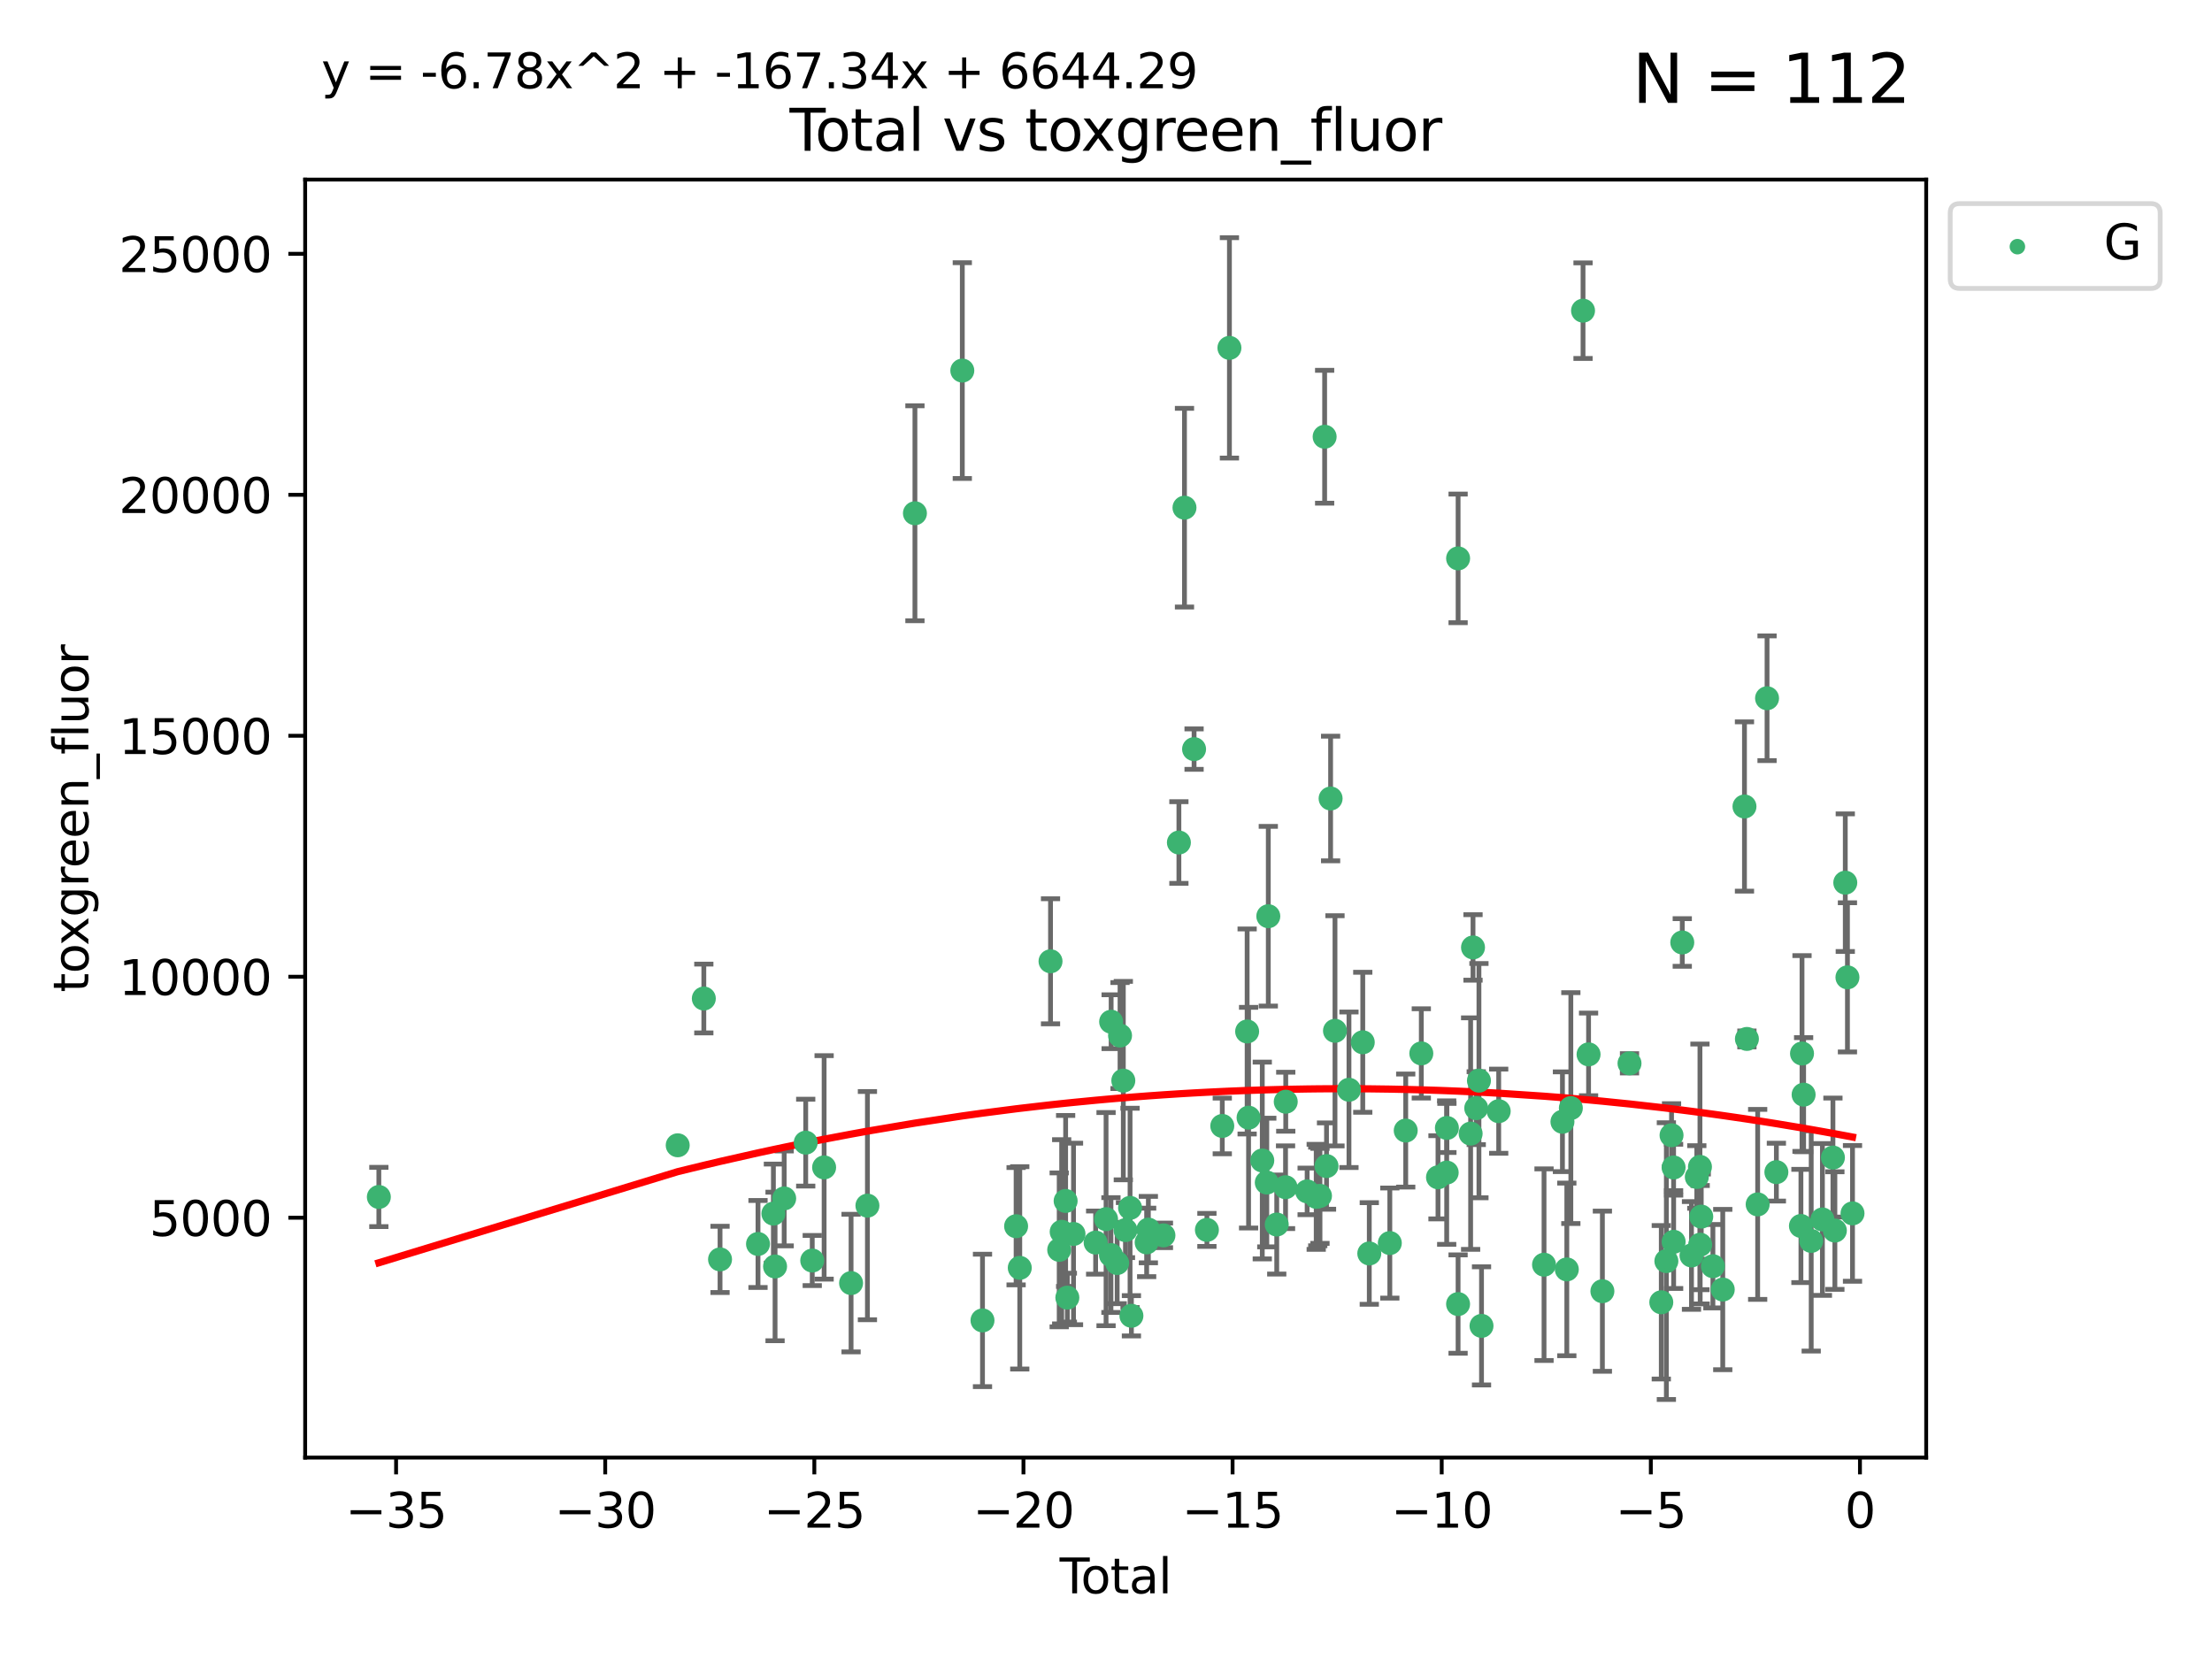 <?xml version="1.0" encoding="utf-8" standalone="no"?>
<!DOCTYPE svg PUBLIC "-//W3C//DTD SVG 1.1//EN"
  "http://www.w3.org/Graphics/SVG/1.1/DTD/svg11.dtd">
<svg xmlns:xlink="http://www.w3.org/1999/xlink" width="460.8pt" height="345.6pt" viewBox="0 0 460.8 345.6" xmlns="http://www.w3.org/2000/svg" version="1.1">
 <defs>
  <style type="text/css">*{stroke-linejoin: round; stroke-linecap: butt}</style>
 </defs>
 <g id="figure_1">
  <g id="patch_1">
   <path d="M 0 345.6 
L 460.8 345.6 
L 460.8 0 
L 0 0 
z
" style="fill: #ffffff"/>
  </g>
  <g id="axes_1">
   <g id="patch_2">
    <path d="M 63.571 303.64 
L 401.26 303.64 
L 401.26 37.411 
L 63.571 37.411 
z
" style="fill: #ffffff"/>
   </g>
   <g id="PathCollection_1">
    <defs>
     <path id="m16743bb3d4" d="M 0 1.118 
C 0.297 1.118 0.581 1 0.791 0.791 
C 1 0.581 1.118 0.297 1.118 0 
C 1.118 -0.297 1 -0.581 0.791 -0.791 
C 0.581 -1 0.297 -1.118 0 -1.118 
C -0.297 -1.118 -0.581 -1 -0.791 -0.791 
C -1 -0.581 -1.118 -0.297 -1.118 0 
C -1.118 0.297 -1 0.581 -0.791 0.791 
C -0.581 1 -0.297 1.118 0 1.118 
z
" style="stroke: #3cb371"/>
    </defs>
    <g clip-path="url(#p20f5c0383f)">
     <use xlink:href="#m16743bb3d4" x="78.921" y="249.353" style="fill: #3cb371; stroke: #3cb371"/>
     <use xlink:href="#m16743bb3d4" x="141.18" y="238.585" style="fill: #3cb371; stroke: #3cb371"/>
     <use xlink:href="#m16743bb3d4" x="146.619" y="208.01" style="fill: #3cb371; stroke: #3cb371"/>
     <use xlink:href="#m16743bb3d4" x="149.998" y="262.355" style="fill: #3cb371; stroke: #3cb371"/>
     <use xlink:href="#m16743bb3d4" x="157.907" y="259.143" style="fill: #3cb371; stroke: #3cb371"/>
     <use xlink:href="#m16743bb3d4" x="161.113" y="252.816" style="fill: #3cb371; stroke: #3cb371"/>
     <use xlink:href="#m16743bb3d4" x="161.46" y="263.827" style="fill: #3cb371; stroke: #3cb371"/>
     <use xlink:href="#m16743bb3d4" x="163.359" y="249.654" style="fill: #3cb371; stroke: #3cb371"/>
     <use xlink:href="#m16743bb3d4" x="167.845" y="238.033" style="fill: #3cb371; stroke: #3cb371"/>
     <use xlink:href="#m16743bb3d4" x="169.205" y="262.593" style="fill: #3cb371; stroke: #3cb371"/>
     <use xlink:href="#m16743bb3d4" x="171.679" y="243.191" style="fill: #3cb371; stroke: #3cb371"/>
     <use xlink:href="#m16743bb3d4" x="177.295" y="267.289" style="fill: #3cb371; stroke: #3cb371"/>
     <use xlink:href="#m16743bb3d4" x="180.701" y="251.157" style="fill: #3cb371; stroke: #3cb371"/>
     <use xlink:href="#m16743bb3d4" x="190.597" y="106.922" style="fill: #3cb371; stroke: #3cb371"/>
     <use xlink:href="#m16743bb3d4" x="200.466" y="77.199" style="fill: #3cb371; stroke: #3cb371"/>
     <use xlink:href="#m16743bb3d4" x="204.672" y="275.066" style="fill: #3cb371; stroke: #3cb371"/>
     <use xlink:href="#m16743bb3d4" x="211.673" y="255.444" style="fill: #3cb371; stroke: #3cb371"/>
     <use xlink:href="#m16743bb3d4" x="212.436" y="264.117" style="fill: #3cb371; stroke: #3cb371"/>
     <use xlink:href="#m16743bb3d4" x="218.843" y="200.255" style="fill: #3cb371; stroke: #3cb371"/>
     <use xlink:href="#m16743bb3d4" x="220.652" y="260.371" style="fill: #3cb371; stroke: #3cb371"/>
     <use xlink:href="#m16743bb3d4" x="221.167" y="256.605" style="fill: #3cb371; stroke: #3cb371"/>
     <use xlink:href="#m16743bb3d4" x="221.992" y="250.181" style="fill: #3cb371; stroke: #3cb371"/>
     <use xlink:href="#m16743bb3d4" x="222.348" y="270.321" style="fill: #3cb371; stroke: #3cb371"/>
     <use xlink:href="#m16743bb3d4" x="223.632" y="257.055" style="fill: #3cb371; stroke: #3cb371"/>
     <use xlink:href="#m16743bb3d4" x="228.241" y="258.851" style="fill: #3cb371; stroke: #3cb371"/>
     <use xlink:href="#m16743bb3d4" x="230.413" y="253.967" style="fill: #3cb371; stroke: #3cb371"/>
     <use xlink:href="#m16743bb3d4" x="231.431" y="261.45" style="fill: #3cb371; stroke: #3cb371"/>
     <use xlink:href="#m16743bb3d4" x="231.47" y="212.842" style="fill: #3cb371; stroke: #3cb371"/>
     <use xlink:href="#m16743bb3d4" x="232.726" y="263.114" style="fill: #3cb371; stroke: #3cb371"/>
     <use xlink:href="#m16743bb3d4" x="233.325" y="215.726" style="fill: #3cb371; stroke: #3cb371"/>
     <use xlink:href="#m16743bb3d4" x="234.008" y="225.113" style="fill: #3cb371; stroke: #3cb371"/>
     <use xlink:href="#m16743bb3d4" x="234.456" y="256.254" style="fill: #3cb371; stroke: #3cb371"/>
     <use xlink:href="#m16743bb3d4" x="235.412" y="251.624" style="fill: #3cb371; stroke: #3cb371"/>
     <use xlink:href="#m16743bb3d4" x="235.694" y="274.101" style="fill: #3cb371; stroke: #3cb371"/>
     <use xlink:href="#m16743bb3d4" x="238.869" y="258.816" style="fill: #3cb371; stroke: #3cb371"/>
     <use xlink:href="#m16743bb3d4" x="239.225" y="256.149" style="fill: #3cb371; stroke: #3cb371"/>
     <use xlink:href="#m16743bb3d4" x="242.364" y="257.348" style="fill: #3cb371; stroke: #3cb371"/>
     <use xlink:href="#m16743bb3d4" x="245.586" y="175.513" style="fill: #3cb371; stroke: #3cb371"/>
     <use xlink:href="#m16743bb3d4" x="246.75" y="105.759" style="fill: #3cb371; stroke: #3cb371"/>
     <use xlink:href="#m16743bb3d4" x="248.747" y="156.055" style="fill: #3cb371; stroke: #3cb371"/>
     <use xlink:href="#m16743bb3d4" x="251.421" y="256.21" style="fill: #3cb371; stroke: #3cb371"/>
     <use xlink:href="#m16743bb3d4" x="254.623" y="234.556" style="fill: #3cb371; stroke: #3cb371"/>
     <use xlink:href="#m16743bb3d4" x="256.112" y="72.468" style="fill: #3cb371; stroke: #3cb371"/>
     <use xlink:href="#m16743bb3d4" x="259.801" y="214.874" style="fill: #3cb371; stroke: #3cb371"/>
     <use xlink:href="#m16743bb3d4" x="260.101" y="232.832" style="fill: #3cb371; stroke: #3cb371"/>
     <use xlink:href="#m16743bb3d4" x="262.956" y="241.755" style="fill: #3cb371; stroke: #3cb371"/>
     <use xlink:href="#m16743bb3d4" x="263.895" y="246.344" style="fill: #3cb371; stroke: #3cb371"/>
     <use xlink:href="#m16743bb3d4" x="264.21" y="190.864" style="fill: #3cb371; stroke: #3cb371"/>
     <use xlink:href="#m16743bb3d4" x="265.968" y="255.092" style="fill: #3cb371; stroke: #3cb371"/>
     <use xlink:href="#m16743bb3d4" x="267.803" y="247.316" style="fill: #3cb371; stroke: #3cb371"/>
     <use xlink:href="#m16743bb3d4" x="267.845" y="229.507" style="fill: #3cb371; stroke: #3cb371"/>
     <use xlink:href="#m16743bb3d4" x="272.302" y="248.186" style="fill: #3cb371; stroke: #3cb371"/>
     <use xlink:href="#m16743bb3d4" x="274.19" y="249.325" style="fill: #3cb371; stroke: #3cb371"/>
     <use xlink:href="#m16743bb3d4" x="274.511" y="249.249" style="fill: #3cb371; stroke: #3cb371"/>
     <use xlink:href="#m16743bb3d4" x="274.977" y="249.12" style="fill: #3cb371; stroke: #3cb371"/>
     <use xlink:href="#m16743bb3d4" x="275.946" y="90.981" style="fill: #3cb371; stroke: #3cb371"/>
     <use xlink:href="#m16743bb3d4" x="276.338" y="242.914" style="fill: #3cb371; stroke: #3cb371"/>
     <use xlink:href="#m16743bb3d4" x="277.189" y="166.341" style="fill: #3cb371; stroke: #3cb371"/>
     <use xlink:href="#m16743bb3d4" x="278.102" y="214.737" style="fill: #3cb371; stroke: #3cb371"/>
     <use xlink:href="#m16743bb3d4" x="281.016" y="227.018" style="fill: #3cb371; stroke: #3cb371"/>
     <use xlink:href="#m16743bb3d4" x="283.889" y="217.127" style="fill: #3cb371; stroke: #3cb371"/>
     <use xlink:href="#m16743bb3d4" x="285.247" y="261.121" style="fill: #3cb371; stroke: #3cb371"/>
     <use xlink:href="#m16743bb3d4" x="289.525" y="258.953" style="fill: #3cb371; stroke: #3cb371"/>
     <use xlink:href="#m16743bb3d4" x="292.838" y="235.517" style="fill: #3cb371; stroke: #3cb371"/>
     <use xlink:href="#m16743bb3d4" x="296.085" y="219.444" style="fill: #3cb371; stroke: #3cb371"/>
     <use xlink:href="#m16743bb3d4" x="299.56" y="245.255" style="fill: #3cb371; stroke: #3cb371"/>
     <use xlink:href="#m16743bb3d4" x="301.372" y="244.269" style="fill: #3cb371; stroke: #3cb371"/>
     <use xlink:href="#m16743bb3d4" x="301.416" y="234.974" style="fill: #3cb371; stroke: #3cb371"/>
     <use xlink:href="#m16743bb3d4" x="303.745" y="271.663" style="fill: #3cb371; stroke: #3cb371"/>
     <use xlink:href="#m16743bb3d4" x="303.75" y="116.323" style="fill: #3cb371; stroke: #3cb371"/>
     <use xlink:href="#m16743bb3d4" x="306.359" y="236.151" style="fill: #3cb371; stroke: #3cb371"/>
     <use xlink:href="#m16743bb3d4" x="306.856" y="197.366" style="fill: #3cb371; stroke: #3cb371"/>
     <use xlink:href="#m16743bb3d4" x="307.528" y="230.851" style="fill: #3cb371; stroke: #3cb371"/>
     <use xlink:href="#m16743bb3d4" x="308.091" y="225.118" style="fill: #3cb371; stroke: #3cb371"/>
     <use xlink:href="#m16743bb3d4" x="308.627" y="276.204" style="fill: #3cb371; stroke: #3cb371"/>
     <use xlink:href="#m16743bb3d4" x="312.207" y="231.48" style="fill: #3cb371; stroke: #3cb371"/>
     <use xlink:href="#m16743bb3d4" x="321.65" y="263.458" style="fill: #3cb371; stroke: #3cb371"/>
     <use xlink:href="#m16743bb3d4" x="325.486" y="233.684" style="fill: #3cb371; stroke: #3cb371"/>
     <use xlink:href="#m16743bb3d4" x="326.397" y="264.439" style="fill: #3cb371; stroke: #3cb371"/>
     <use xlink:href="#m16743bb3d4" x="327.236" y="230.836" style="fill: #3cb371; stroke: #3cb371"/>
     <use xlink:href="#m16743bb3d4" x="329.775" y="64.717" style="fill: #3cb371; stroke: #3cb371"/>
     <use xlink:href="#m16743bb3d4" x="330.928" y="219.646" style="fill: #3cb371; stroke: #3cb371"/>
     <use xlink:href="#m16743bb3d4" x="333.808" y="268.984" style="fill: #3cb371; stroke: #3cb371"/>
     <use xlink:href="#m16743bb3d4" x="339.457" y="221.514" style="fill: #3cb371; stroke: #3cb371"/>
     <use xlink:href="#m16743bb3d4" x="346.077" y="271.288" style="fill: #3cb371; stroke: #3cb371"/>
     <use xlink:href="#m16743bb3d4" x="347.135" y="262.713" style="fill: #3cb371; stroke: #3cb371"/>
     <use xlink:href="#m16743bb3d4" x="348.213" y="236.491" style="fill: #3cb371; stroke: #3cb371"/>
     <use xlink:href="#m16743bb3d4" x="348.64" y="243.208" style="fill: #3cb371; stroke: #3cb371"/>
     <use xlink:href="#m16743bb3d4" x="348.65" y="258.69" style="fill: #3cb371; stroke: #3cb371"/>
     <use xlink:href="#m16743bb3d4" x="350.447" y="196.333" style="fill: #3cb371; stroke: #3cb371"/>
     <use xlink:href="#m16743bb3d4" x="352.368" y="261.534" style="fill: #3cb371; stroke: #3cb371"/>
     <use xlink:href="#m16743bb3d4" x="353.476" y="245.184" style="fill: #3cb371; stroke: #3cb371"/>
     <use xlink:href="#m16743bb3d4" x="354.132" y="243.08" style="fill: #3cb371; stroke: #3cb371"/>
     <use xlink:href="#m16743bb3d4" x="354.176" y="259.296" style="fill: #3cb371; stroke: #3cb371"/>
     <use xlink:href="#m16743bb3d4" x="354.402" y="253.448" style="fill: #3cb371; stroke: #3cb371"/>
     <use xlink:href="#m16743bb3d4" x="356.828" y="263.775" style="fill: #3cb371; stroke: #3cb371"/>
     <use xlink:href="#m16743bb3d4" x="358.882" y="268.634" style="fill: #3cb371; stroke: #3cb371"/>
     <use xlink:href="#m16743bb3d4" x="363.406" y="168.007" style="fill: #3cb371; stroke: #3cb371"/>
     <use xlink:href="#m16743bb3d4" x="363.914" y="216.429" style="fill: #3cb371; stroke: #3cb371"/>
     <use xlink:href="#m16743bb3d4" x="366.154" y="250.897" style="fill: #3cb371; stroke: #3cb371"/>
     <use xlink:href="#m16743bb3d4" x="368.109" y="145.458" style="fill: #3cb371; stroke: #3cb371"/>
     <use xlink:href="#m16743bb3d4" x="370.053" y="244.179" style="fill: #3cb371; stroke: #3cb371"/>
     <use xlink:href="#m16743bb3d4" x="375.167" y="255.391" style="fill: #3cb371; stroke: #3cb371"/>
     <use xlink:href="#m16743bb3d4" x="375.392" y="219.466" style="fill: #3cb371; stroke: #3cb371"/>
     <use xlink:href="#m16743bb3d4" x="375.727" y="228.038" style="fill: #3cb371; stroke: #3cb371"/>
     <use xlink:href="#m16743bb3d4" x="377.307" y="258.508" style="fill: #3cb371; stroke: #3cb371"/>
     <use xlink:href="#m16743bb3d4" x="379.641" y="254.036" style="fill: #3cb371; stroke: #3cb371"/>
     <use xlink:href="#m16743bb3d4" x="381.833" y="241.14" style="fill: #3cb371; stroke: #3cb371"/>
     <use xlink:href="#m16743bb3d4" x="382.238" y="256.35" style="fill: #3cb371; stroke: #3cb371"/>
     <use xlink:href="#m16743bb3d4" x="384.406" y="183.877" style="fill: #3cb371; stroke: #3cb371"/>
     <use xlink:href="#m16743bb3d4" x="384.857" y="203.599" style="fill: #3cb371; stroke: #3cb371"/>
     <use xlink:href="#m16743bb3d4" x="385.911" y="252.769" style="fill: #3cb371; stroke: #3cb371"/>
    </g>
   </g>
   <g id="matplotlib.axis_1">
    <g id="xtick_1">
     <g id="line2d_1">
      <defs>
       <path id="maa03b76fe0" d="M 0 0 
L 0 3.5 
" style="stroke: #000000; stroke-width: 0.8"/>
      </defs>
      <g>
       <use xlink:href="#maa03b76fe0" x="82.512" y="303.64" style="stroke: #000000; stroke-width: 0.8"/>
      </g>
     </g>
     <g id="text_1">
      <!-- −35 -->
      <g transform="translate(71.96 318.238)scale(0.1 -0.1)">
       <defs>
        <path id="DejaVuSans-2212" d="M 678 2272 
L 4684 2272 
L 4684 1741 
L 678 1741 
L 678 2272 
z
" transform="scale(0.016)"/>
        <path id="DejaVuSans-33" d="M 2597 2516 
Q 3050 2419 3304 2112 
Q 3559 1806 3559 1356 
Q 3559 666 3084 287 
Q 2609 -91 1734 -91 
Q 1441 -91 1130 -33 
Q 819 25 488 141 
L 488 750 
Q 750 597 1062 519 
Q 1375 441 1716 441 
Q 2309 441 2620 675 
Q 2931 909 2931 1356 
Q 2931 1769 2642 2001 
Q 2353 2234 1838 2234 
L 1294 2234 
L 1294 2753 
L 1863 2753 
Q 2328 2753 2575 2939 
Q 2822 3125 2822 3475 
Q 2822 3834 2567 4026 
Q 2313 4219 1838 4219 
Q 1578 4219 1281 4162 
Q 984 4106 628 3988 
L 628 4550 
Q 988 4650 1302 4700 
Q 1616 4750 1894 4750 
Q 2613 4750 3031 4423 
Q 3450 4097 3450 3541 
Q 3450 3153 3228 2886 
Q 3006 2619 2597 2516 
z
" transform="scale(0.016)"/>
        <path id="DejaVuSans-35" d="M 691 4666 
L 3169 4666 
L 3169 4134 
L 1269 4134 
L 1269 2991 
Q 1406 3038 1543 3061 
Q 1681 3084 1819 3084 
Q 2600 3084 3056 2656 
Q 3513 2228 3513 1497 
Q 3513 744 3044 326 
Q 2575 -91 1722 -91 
Q 1428 -91 1123 -41 
Q 819 9 494 109 
L 494 744 
Q 775 591 1075 516 
Q 1375 441 1709 441 
Q 2250 441 2565 725 
Q 2881 1009 2881 1497 
Q 2881 1984 2565 2268 
Q 2250 2553 1709 2553 
Q 1456 2553 1204 2497 
Q 953 2441 691 2322 
L 691 4666 
z
" transform="scale(0.016)"/>
       </defs>
       <use xlink:href="#DejaVuSans-2212"/>
       <use xlink:href="#DejaVuSans-33" x="83.789"/>
       <use xlink:href="#DejaVuSans-35" x="147.412"/>
      </g>
     </g>
    </g>
    <g id="xtick_2">
     <g id="line2d_2">
      <g>
       <use xlink:href="#maa03b76fe0" x="126.077" y="303.64" style="stroke: #000000; stroke-width: 0.8"/>
      </g>
     </g>
     <g id="text_2">
      <!-- −30 -->
      <g transform="translate(115.524 318.238)scale(0.1 -0.1)">
       <defs>
        <path id="DejaVuSans-30" d="M 2034 4250 
Q 1547 4250 1301 3770 
Q 1056 3291 1056 2328 
Q 1056 1369 1301 889 
Q 1547 409 2034 409 
Q 2525 409 2770 889 
Q 3016 1369 3016 2328 
Q 3016 3291 2770 3770 
Q 2525 4250 2034 4250 
z
M 2034 4750 
Q 2819 4750 3233 4129 
Q 3647 3509 3647 2328 
Q 3647 1150 3233 529 
Q 2819 -91 2034 -91 
Q 1250 -91 836 529 
Q 422 1150 422 2328 
Q 422 3509 836 4129 
Q 1250 4750 2034 4750 
z
" transform="scale(0.016)"/>
       </defs>
       <use xlink:href="#DejaVuSans-2212"/>
       <use xlink:href="#DejaVuSans-33" x="83.789"/>
       <use xlink:href="#DejaVuSans-30" x="147.412"/>
      </g>
     </g>
    </g>
    <g id="xtick_3">
     <g id="line2d_3">
      <g>
       <use xlink:href="#maa03b76fe0" x="169.641" y="303.64" style="stroke: #000000; stroke-width: 0.8"/>
      </g>
     </g>
     <g id="text_3">
      <!-- −25 -->
      <g transform="translate(159.089 318.238)scale(0.1 -0.1)">
       <defs>
        <path id="DejaVuSans-32" d="M 1228 531 
L 3431 531 
L 3431 0 
L 469 0 
L 469 531 
Q 828 903 1448 1529 
Q 2069 2156 2228 2338 
Q 2531 2678 2651 2914 
Q 2772 3150 2772 3378 
Q 2772 3750 2511 3984 
Q 2250 4219 1831 4219 
Q 1534 4219 1204 4116 
Q 875 4013 500 3803 
L 500 4441 
Q 881 4594 1212 4672 
Q 1544 4750 1819 4750 
Q 2544 4750 2975 4387 
Q 3406 4025 3406 3419 
Q 3406 3131 3298 2873 
Q 3191 2616 2906 2266 
Q 2828 2175 2409 1742 
Q 1991 1309 1228 531 
z
" transform="scale(0.016)"/>
       </defs>
       <use xlink:href="#DejaVuSans-2212"/>
       <use xlink:href="#DejaVuSans-32" x="83.789"/>
       <use xlink:href="#DejaVuSans-35" x="147.412"/>
      </g>
     </g>
    </g>
    <g id="xtick_4">
     <g id="line2d_4">
      <g>
       <use xlink:href="#maa03b76fe0" x="213.206" y="303.64" style="stroke: #000000; stroke-width: 0.8"/>
      </g>
     </g>
     <g id="text_4">
      <!-- −20 -->
      <g transform="translate(202.653 318.238)scale(0.1 -0.1)">
       <use xlink:href="#DejaVuSans-2212"/>
       <use xlink:href="#DejaVuSans-32" x="83.789"/>
       <use xlink:href="#DejaVuSans-30" x="147.412"/>
      </g>
     </g>
    </g>
    <g id="xtick_5">
     <g id="line2d_5">
      <g>
       <use xlink:href="#maa03b76fe0" x="256.77" y="303.64" style="stroke: #000000; stroke-width: 0.8"/>
      </g>
     </g>
     <g id="text_5">
      <!-- −15 -->
      <g transform="translate(246.218 318.238)scale(0.1 -0.1)">
       <defs>
        <path id="DejaVuSans-31" d="M 794 531 
L 1825 531 
L 1825 4091 
L 703 3866 
L 703 4441 
L 1819 4666 
L 2450 4666 
L 2450 531 
L 3481 531 
L 3481 0 
L 794 0 
L 794 531 
z
" transform="scale(0.016)"/>
       </defs>
       <use xlink:href="#DejaVuSans-2212"/>
       <use xlink:href="#DejaVuSans-31" x="83.789"/>
       <use xlink:href="#DejaVuSans-35" x="147.412"/>
      </g>
     </g>
    </g>
    <g id="xtick_6">
     <g id="line2d_6">
      <g>
       <use xlink:href="#maa03b76fe0" x="300.335" y="303.64" style="stroke: #000000; stroke-width: 0.8"/>
      </g>
     </g>
     <g id="text_6">
      <!-- −10 -->
      <g transform="translate(289.782 318.238)scale(0.1 -0.1)">
       <use xlink:href="#DejaVuSans-2212"/>
       <use xlink:href="#DejaVuSans-31" x="83.789"/>
       <use xlink:href="#DejaVuSans-30" x="147.412"/>
      </g>
     </g>
    </g>
    <g id="xtick_7">
     <g id="line2d_7">
      <g>
       <use xlink:href="#maa03b76fe0" x="343.899" y="303.64" style="stroke: #000000; stroke-width: 0.8"/>
      </g>
     </g>
     <g id="text_7">
      <!-- −5 -->
      <g transform="translate(336.528 318.238)scale(0.1 -0.1)">
       <use xlink:href="#DejaVuSans-2212"/>
       <use xlink:href="#DejaVuSans-35" x="83.789"/>
      </g>
     </g>
    </g>
    <g id="xtick_8">
     <g id="line2d_8">
      <g>
       <use xlink:href="#maa03b76fe0" x="387.464" y="303.64" style="stroke: #000000; stroke-width: 0.8"/>
      </g>
     </g>
     <g id="text_8">
      <!-- 0 -->
      <g transform="translate(384.283 318.238)scale(0.1 -0.1)">
       <use xlink:href="#DejaVuSans-30"/>
      </g>
     </g>
    </g>
    <g id="text_9">
     <!-- Total -->
     <g transform="translate(220.739 331.917)scale(0.1 -0.1)">
      <defs>
       <path id="DejaVuSans-54" d="M -19 4666 
L 3928 4666 
L 3928 4134 
L 2272 4134 
L 2272 0 
L 1638 0 
L 1638 4134 
L -19 4134 
L -19 4666 
z
" transform="scale(0.016)"/>
       <path id="DejaVuSans-6f" d="M 1959 3097 
Q 1497 3097 1228 2736 
Q 959 2375 959 1747 
Q 959 1119 1226 758 
Q 1494 397 1959 397 
Q 2419 397 2687 759 
Q 2956 1122 2956 1747 
Q 2956 2369 2687 2733 
Q 2419 3097 1959 3097 
z
M 1959 3584 
Q 2709 3584 3137 3096 
Q 3566 2609 3566 1747 
Q 3566 888 3137 398 
Q 2709 -91 1959 -91 
Q 1206 -91 779 398 
Q 353 888 353 1747 
Q 353 2609 779 3096 
Q 1206 3584 1959 3584 
z
" transform="scale(0.016)"/>
       <path id="DejaVuSans-74" d="M 1172 4494 
L 1172 3500 
L 2356 3500 
L 2356 3053 
L 1172 3053 
L 1172 1153 
Q 1172 725 1289 603 
Q 1406 481 1766 481 
L 2356 481 
L 2356 0 
L 1766 0 
Q 1100 0 847 248 
Q 594 497 594 1153 
L 594 3053 
L 172 3053 
L 172 3500 
L 594 3500 
L 594 4494 
L 1172 4494 
z
" transform="scale(0.016)"/>
       <path id="DejaVuSans-61" d="M 2194 1759 
Q 1497 1759 1228 1600 
Q 959 1441 959 1056 
Q 959 750 1161 570 
Q 1363 391 1709 391 
Q 2188 391 2477 730 
Q 2766 1069 2766 1631 
L 2766 1759 
L 2194 1759 
z
M 3341 1997 
L 3341 0 
L 2766 0 
L 2766 531 
Q 2569 213 2275 61 
Q 1981 -91 1556 -91 
Q 1019 -91 701 211 
Q 384 513 384 1019 
Q 384 1609 779 1909 
Q 1175 2209 1959 2209 
L 2766 2209 
L 2766 2266 
Q 2766 2663 2505 2880 
Q 2244 3097 1772 3097 
Q 1472 3097 1187 3025 
Q 903 2953 641 2809 
L 641 3341 
Q 956 3463 1253 3523 
Q 1550 3584 1831 3584 
Q 2591 3584 2966 3190 
Q 3341 2797 3341 1997 
z
" transform="scale(0.016)"/>
       <path id="DejaVuSans-6c" d="M 603 4863 
L 1178 4863 
L 1178 0 
L 603 0 
L 603 4863 
z
" transform="scale(0.016)"/>
      </defs>
      <use xlink:href="#DejaVuSans-54"/>
      <use xlink:href="#DejaVuSans-6f" x="44.084"/>
      <use xlink:href="#DejaVuSans-74" x="105.266"/>
      <use xlink:href="#DejaVuSans-61" x="144.475"/>
      <use xlink:href="#DejaVuSans-6c" x="205.754"/>
     </g>
    </g>
   </g>
   <g id="matplotlib.axis_2">
    <g id="ytick_1">
     <g id="line2d_9">
      <defs>
       <path id="m52ebde8f40" d="M 0 0 
L -3.5 0 
" style="stroke: #000000; stroke-width: 0.8"/>
      </defs>
      <g>
       <use xlink:href="#m52ebde8f40" x="63.571" y="253.673" style="stroke: #000000; stroke-width: 0.8"/>
      </g>
     </g>
     <g id="text_10">
      <!-- 5000 -->
      <g transform="translate(31.121 257.472)scale(0.1 -0.1)">
       <use xlink:href="#DejaVuSans-35"/>
       <use xlink:href="#DejaVuSans-30" x="63.623"/>
       <use xlink:href="#DejaVuSans-30" x="127.246"/>
       <use xlink:href="#DejaVuSans-30" x="190.869"/>
      </g>
     </g>
    </g>
    <g id="ytick_2">
     <g id="line2d_10">
      <g>
       <use xlink:href="#m52ebde8f40" x="63.571" y="203.473" style="stroke: #000000; stroke-width: 0.8"/>
      </g>
     </g>
     <g id="text_11">
      <!-- 10000 -->
      <g transform="translate(24.759 207.272)scale(0.1 -0.1)">
       <use xlink:href="#DejaVuSans-31"/>
       <use xlink:href="#DejaVuSans-30" x="63.623"/>
       <use xlink:href="#DejaVuSans-30" x="127.246"/>
       <use xlink:href="#DejaVuSans-30" x="190.869"/>
       <use xlink:href="#DejaVuSans-30" x="254.492"/>
      </g>
     </g>
    </g>
    <g id="ytick_3">
     <g id="line2d_11">
      <g>
       <use xlink:href="#m52ebde8f40" x="63.571" y="153.274" style="stroke: #000000; stroke-width: 0.8"/>
      </g>
     </g>
     <g id="text_12">
      <!-- 15000 -->
      <g transform="translate(24.759 157.073)scale(0.1 -0.1)">
       <use xlink:href="#DejaVuSans-31"/>
       <use xlink:href="#DejaVuSans-35" x="63.623"/>
       <use xlink:href="#DejaVuSans-30" x="127.246"/>
       <use xlink:href="#DejaVuSans-30" x="190.869"/>
       <use xlink:href="#DejaVuSans-30" x="254.492"/>
      </g>
     </g>
    </g>
    <g id="ytick_4">
     <g id="line2d_12">
      <g>
       <use xlink:href="#m52ebde8f40" x="63.571" y="103.074" style="stroke: #000000; stroke-width: 0.8"/>
      </g>
     </g>
     <g id="text_13">
      <!-- 20000 -->
      <g transform="translate(24.759 106.873)scale(0.1 -0.1)">
       <use xlink:href="#DejaVuSans-32"/>
       <use xlink:href="#DejaVuSans-30" x="63.623"/>
       <use xlink:href="#DejaVuSans-30" x="127.246"/>
       <use xlink:href="#DejaVuSans-30" x="190.869"/>
       <use xlink:href="#DejaVuSans-30" x="254.492"/>
      </g>
     </g>
    </g>
    <g id="ytick_5">
     <g id="line2d_13">
      <g>
       <use xlink:href="#m52ebde8f40" x="63.571" y="52.875" style="stroke: #000000; stroke-width: 0.8"/>
      </g>
     </g>
     <g id="text_14">
      <!-- 25000 -->
      <g transform="translate(24.759 56.674)scale(0.1 -0.1)">
       <use xlink:href="#DejaVuSans-32"/>
       <use xlink:href="#DejaVuSans-35" x="63.623"/>
       <use xlink:href="#DejaVuSans-30" x="127.246"/>
       <use xlink:href="#DejaVuSans-30" x="190.869"/>
       <use xlink:href="#DejaVuSans-30" x="254.492"/>
      </g>
     </g>
    </g>
    <g id="text_15">
     <!-- toxgreen_fluor -->
     <g transform="translate(18.401 206.72)rotate(-90)scale(0.1 -0.1)">
      <defs>
       <path id="DejaVuSans-78" d="M 3513 3500 
L 2247 1797 
L 3578 0 
L 2900 0 
L 1881 1375 
L 863 0 
L 184 0 
L 1544 1831 
L 300 3500 
L 978 3500 
L 1906 2253 
L 2834 3500 
L 3513 3500 
z
" transform="scale(0.016)"/>
       <path id="DejaVuSans-67" d="M 2906 1791 
Q 2906 2416 2648 2759 
Q 2391 3103 1925 3103 
Q 1463 3103 1205 2759 
Q 947 2416 947 1791 
Q 947 1169 1205 825 
Q 1463 481 1925 481 
Q 2391 481 2648 825 
Q 2906 1169 2906 1791 
z
M 3481 434 
Q 3481 -459 3084 -895 
Q 2688 -1331 1869 -1331 
Q 1566 -1331 1297 -1286 
Q 1028 -1241 775 -1147 
L 775 -588 
Q 1028 -725 1275 -790 
Q 1522 -856 1778 -856 
Q 2344 -856 2625 -561 
Q 2906 -266 2906 331 
L 2906 616 
Q 2728 306 2450 153 
Q 2172 0 1784 0 
Q 1141 0 747 490 
Q 353 981 353 1791 
Q 353 2603 747 3093 
Q 1141 3584 1784 3584 
Q 2172 3584 2450 3431 
Q 2728 3278 2906 2969 
L 2906 3500 
L 3481 3500 
L 3481 434 
z
" transform="scale(0.016)"/>
       <path id="DejaVuSans-72" d="M 2631 2963 
Q 2534 3019 2420 3045 
Q 2306 3072 2169 3072 
Q 1681 3072 1420 2755 
Q 1159 2438 1159 1844 
L 1159 0 
L 581 0 
L 581 3500 
L 1159 3500 
L 1159 2956 
Q 1341 3275 1631 3429 
Q 1922 3584 2338 3584 
Q 2397 3584 2469 3576 
Q 2541 3569 2628 3553 
L 2631 2963 
z
" transform="scale(0.016)"/>
       <path id="DejaVuSans-65" d="M 3597 1894 
L 3597 1613 
L 953 1613 
Q 991 1019 1311 708 
Q 1631 397 2203 397 
Q 2534 397 2845 478 
Q 3156 559 3463 722 
L 3463 178 
Q 3153 47 2828 -22 
Q 2503 -91 2169 -91 
Q 1331 -91 842 396 
Q 353 884 353 1716 
Q 353 2575 817 3079 
Q 1281 3584 2069 3584 
Q 2775 3584 3186 3129 
Q 3597 2675 3597 1894 
z
M 3022 2063 
Q 3016 2534 2758 2815 
Q 2500 3097 2075 3097 
Q 1594 3097 1305 2825 
Q 1016 2553 972 2059 
L 3022 2063 
z
" transform="scale(0.016)"/>
       <path id="DejaVuSans-6e" d="M 3513 2113 
L 3513 0 
L 2938 0 
L 2938 2094 
Q 2938 2591 2744 2837 
Q 2550 3084 2163 3084 
Q 1697 3084 1428 2787 
Q 1159 2491 1159 1978 
L 1159 0 
L 581 0 
L 581 3500 
L 1159 3500 
L 1159 2956 
Q 1366 3272 1645 3428 
Q 1925 3584 2291 3584 
Q 2894 3584 3203 3211 
Q 3513 2838 3513 2113 
z
" transform="scale(0.016)"/>
       <path id="DejaVuSans-5f" d="M 3263 -1063 
L 3263 -1509 
L -63 -1509 
L -63 -1063 
L 3263 -1063 
z
" transform="scale(0.016)"/>
       <path id="DejaVuSans-66" d="M 2375 4863 
L 2375 4384 
L 1825 4384 
Q 1516 4384 1395 4259 
Q 1275 4134 1275 3809 
L 1275 3500 
L 2222 3500 
L 2222 3053 
L 1275 3053 
L 1275 0 
L 697 0 
L 697 3053 
L 147 3053 
L 147 3500 
L 697 3500 
L 697 3744 
Q 697 4328 969 4595 
Q 1241 4863 1831 4863 
L 2375 4863 
z
" transform="scale(0.016)"/>
       <path id="DejaVuSans-75" d="M 544 1381 
L 544 3500 
L 1119 3500 
L 1119 1403 
Q 1119 906 1312 657 
Q 1506 409 1894 409 
Q 2359 409 2629 706 
Q 2900 1003 2900 1516 
L 2900 3500 
L 3475 3500 
L 3475 0 
L 2900 0 
L 2900 538 
Q 2691 219 2414 64 
Q 2138 -91 1772 -91 
Q 1169 -91 856 284 
Q 544 659 544 1381 
z
M 1991 3584 
L 1991 3584 
z
" transform="scale(0.016)"/>
      </defs>
      <use xlink:href="#DejaVuSans-74"/>
      <use xlink:href="#DejaVuSans-6f" x="39.209"/>
      <use xlink:href="#DejaVuSans-78" x="97.266"/>
      <use xlink:href="#DejaVuSans-67" x="156.445"/>
      <use xlink:href="#DejaVuSans-72" x="219.922"/>
      <use xlink:href="#DejaVuSans-65" x="258.785"/>
      <use xlink:href="#DejaVuSans-65" x="320.309"/>
      <use xlink:href="#DejaVuSans-6e" x="381.832"/>
      <use xlink:href="#DejaVuSans-5f" x="445.211"/>
      <use xlink:href="#DejaVuSans-66" x="495.211"/>
      <use xlink:href="#DejaVuSans-6c" x="530.416"/>
      <use xlink:href="#DejaVuSans-75" x="558.199"/>
      <use xlink:href="#DejaVuSans-6f" x="621.578"/>
      <use xlink:href="#DejaVuSans-72" x="682.76"/>
     </g>
    </g>
   </g>
   <g id="LineCollection_1">
    <path d="M 78.921 255.526 
L 78.921 243.18 
" clip-path="url(#p20f5c0383f)" style="fill: none; stroke: #696969"/>
    <path d="M 141.18 239.437 
L 141.18 237.732 
" clip-path="url(#p20f5c0383f)" style="fill: none; stroke: #696969"/>
    <path d="M 146.619 215.176 
L 146.619 200.843 
" clip-path="url(#p20f5c0383f)" style="fill: none; stroke: #696969"/>
    <path d="M 149.998 269.256 
L 149.998 255.454 
" clip-path="url(#p20f5c0383f)" style="fill: none; stroke: #696969"/>
    <path d="M 157.907 268.201 
L 157.907 250.085 
" clip-path="url(#p20f5c0383f)" style="fill: none; stroke: #696969"/>
    <path d="M 161.113 263.131 
L 161.113 242.501 
" clip-path="url(#p20f5c0383f)" style="fill: none; stroke: #696969"/>
    <path d="M 161.46 279.302 
L 161.46 248.352 
" clip-path="url(#p20f5c0383f)" style="fill: none; stroke: #696969"/>
    <path d="M 163.359 259.534 
L 163.359 239.774 
" clip-path="url(#p20f5c0383f)" style="fill: none; stroke: #696969"/>
    <path d="M 167.845 247.078 
L 167.845 228.987 
" clip-path="url(#p20f5c0383f)" style="fill: none; stroke: #696969"/>
    <path d="M 169.205 267.815 
L 169.205 257.37 
" clip-path="url(#p20f5c0383f)" style="fill: none; stroke: #696969"/>
    <path d="M 171.679 266.466 
L 171.679 219.916 
" clip-path="url(#p20f5c0383f)" style="fill: none; stroke: #696969"/>
    <path d="M 177.295 281.626 
L 177.295 252.951 
" clip-path="url(#p20f5c0383f)" style="fill: none; stroke: #696969"/>
    <path d="M 180.701 274.929 
L 180.701 227.385 
" clip-path="url(#p20f5c0383f)" style="fill: none; stroke: #696969"/>
    <path d="M 190.597 129.316 
L 190.597 84.528 
" clip-path="url(#p20f5c0383f)" style="fill: none; stroke: #696969"/>
    <path d="M 200.466 99.673 
L 200.466 54.725 
" clip-path="url(#p20f5c0383f)" style="fill: none; stroke: #696969"/>
    <path d="M 204.672 288.858 
L 204.672 261.274 
" clip-path="url(#p20f5c0383f)" style="fill: none; stroke: #696969"/>
    <path d="M 211.673 267.664 
L 211.673 243.224 
" clip-path="url(#p20f5c0383f)" style="fill: none; stroke: #696969"/>
    <path d="M 212.436 285.194 
L 212.436 243.041 
" clip-path="url(#p20f5c0383f)" style="fill: none; stroke: #696969"/>
    <path d="M 218.843 213.283 
L 218.843 187.227 
" clip-path="url(#p20f5c0383f)" style="fill: none; stroke: #696969"/>
    <path d="M 220.652 276.398 
L 220.652 244.343 
" clip-path="url(#p20f5c0383f)" style="fill: none; stroke: #696969"/>
    <path d="M 221.167 275.794 
L 221.167 237.417 
" clip-path="url(#p20f5c0383f)" style="fill: none; stroke: #696969"/>
    <path d="M 221.992 267.988 
L 221.992 232.374 
" clip-path="url(#p20f5c0383f)" style="fill: none; stroke: #696969"/>
    <path d="M 222.348 275.408 
L 222.348 265.233 
" clip-path="url(#p20f5c0383f)" style="fill: none; stroke: #696969"/>
    <path d="M 223.632 275.96 
L 223.632 238.15 
" clip-path="url(#p20f5c0383f)" style="fill: none; stroke: #696969"/>
    <path d="M 228.241 265.424 
L 228.241 252.278 
" clip-path="url(#p20f5c0383f)" style="fill: none; stroke: #696969"/>
    <path d="M 230.413 276.169 
L 230.413 231.766 
" clip-path="url(#p20f5c0383f)" style="fill: none; stroke: #696969"/>
    <path d="M 231.431 273.409 
L 231.431 249.491 
" clip-path="url(#p20f5c0383f)" style="fill: none; stroke: #696969"/>
    <path d="M 231.47 218.45 
L 231.47 207.233 
" clip-path="url(#p20f5c0383f)" style="fill: none; stroke: #696969"/>
    <path d="M 232.726 271.577 
L 232.726 254.652 
" clip-path="url(#p20f5c0383f)" style="fill: none; stroke: #696969"/>
    <path d="M 233.325 226.763 
L 233.325 204.688 
" clip-path="url(#p20f5c0383f)" style="fill: none; stroke: #696969"/>
    <path d="M 234.008 245.782 
L 234.008 204.443 
" clip-path="url(#p20f5c0383f)" style="fill: none; stroke: #696969"/>
    <path d="M 234.456 261.985 
L 234.456 250.523 
" clip-path="url(#p20f5c0383f)" style="fill: none; stroke: #696969"/>
    <path d="M 235.412 272.382 
L 235.412 230.867 
" clip-path="url(#p20f5c0383f)" style="fill: none; stroke: #696969"/>
    <path d="M 235.694 278.297 
L 235.694 269.904 
" clip-path="url(#p20f5c0383f)" style="fill: none; stroke: #696969"/>
    <path d="M 238.869 265.949 
L 238.869 251.682 
" clip-path="url(#p20f5c0383f)" style="fill: none; stroke: #696969"/>
    <path d="M 239.225 263.069 
L 239.225 249.228 
" clip-path="url(#p20f5c0383f)" style="fill: none; stroke: #696969"/>
    <path d="M 242.364 259.91 
L 242.364 254.785 
" clip-path="url(#p20f5c0383f)" style="fill: none; stroke: #696969"/>
    <path d="M 245.586 184.019 
L 245.586 167.006 
" clip-path="url(#p20f5c0383f)" style="fill: none; stroke: #696969"/>
    <path d="M 246.75 126.456 
L 246.75 85.062 
" clip-path="url(#p20f5c0383f)" style="fill: none; stroke: #696969"/>
    <path d="M 248.747 160.268 
L 248.747 151.843 
" clip-path="url(#p20f5c0383f)" style="fill: none; stroke: #696969"/>
    <path d="M 251.421 259.648 
L 251.421 252.773 
" clip-path="url(#p20f5c0383f)" style="fill: none; stroke: #696969"/>
    <path d="M 254.623 240.354 
L 254.623 228.758 
" clip-path="url(#p20f5c0383f)" style="fill: none; stroke: #696969"/>
    <path d="M 256.112 95.424 
L 256.112 49.513 
" clip-path="url(#p20f5c0383f)" style="fill: none; stroke: #696969"/>
    <path d="M 259.801 236.228 
L 259.801 193.519 
" clip-path="url(#p20f5c0383f)" style="fill: none; stroke: #696969"/>
    <path d="M 260.101 255.818 
L 260.101 209.847 
" clip-path="url(#p20f5c0383f)" style="fill: none; stroke: #696969"/>
    <path d="M 262.956 262.252 
L 262.956 221.258 
" clip-path="url(#p20f5c0383f)" style="fill: none; stroke: #696969"/>
    <path d="M 263.895 259.745 
L 263.895 232.942 
" clip-path="url(#p20f5c0383f)" style="fill: none; stroke: #696969"/>
    <path d="M 264.21 209.576 
L 264.21 172.153 
" clip-path="url(#p20f5c0383f)" style="fill: none; stroke: #696969"/>
    <path d="M 265.968 265.408 
L 265.968 244.776 
" clip-path="url(#p20f5c0383f)" style="fill: none; stroke: #696969"/>
    <path d="M 267.803 255.934 
L 267.803 238.697 
" clip-path="url(#p20f5c0383f)" style="fill: none; stroke: #696969"/>
    <path d="M 267.845 235.652 
L 267.845 223.362 
" clip-path="url(#p20f5c0383f)" style="fill: none; stroke: #696969"/>
    <path d="M 272.302 253.042 
L 272.302 243.331 
" clip-path="url(#p20f5c0383f)" style="fill: none; stroke: #696969"/>
    <path d="M 274.19 260.27 
L 274.19 238.38 
" clip-path="url(#p20f5c0383f)" style="fill: none; stroke: #696969"/>
    <path d="M 274.511 259.513 
L 274.511 238.985 
" clip-path="url(#p20f5c0383f)" style="fill: none; stroke: #696969"/>
    <path d="M 274.977 259.017 
L 274.977 239.223 
" clip-path="url(#p20f5c0383f)" style="fill: none; stroke: #696969"/>
    <path d="M 275.946 104.82 
L 275.946 77.143 
" clip-path="url(#p20f5c0383f)" style="fill: none; stroke: #696969"/>
    <path d="M 276.338 251.906 
L 276.338 233.922 
" clip-path="url(#p20f5c0383f)" style="fill: none; stroke: #696969"/>
    <path d="M 277.189 179.324 
L 277.189 153.359 
" clip-path="url(#p20f5c0383f)" style="fill: none; stroke: #696969"/>
    <path d="M 278.102 238.713 
L 278.102 190.76 
" clip-path="url(#p20f5c0383f)" style="fill: none; stroke: #696969"/>
    <path d="M 281.016 243.216 
L 281.016 210.82 
" clip-path="url(#p20f5c0383f)" style="fill: none; stroke: #696969"/>
    <path d="M 283.889 231.711 
L 283.889 202.543 
" clip-path="url(#p20f5c0383f)" style="fill: none; stroke: #696969"/>
    <path d="M 285.247 271.703 
L 285.247 250.54 
" clip-path="url(#p20f5c0383f)" style="fill: none; stroke: #696969"/>
    <path d="M 289.525 270.421 
L 289.525 247.485 
" clip-path="url(#p20f5c0383f)" style="fill: none; stroke: #696969"/>
    <path d="M 292.838 247.292 
L 292.838 223.741 
" clip-path="url(#p20f5c0383f)" style="fill: none; stroke: #696969"/>
    <path d="M 296.085 228.742 
L 296.085 210.146 
" clip-path="url(#p20f5c0383f)" style="fill: none; stroke: #696969"/>
    <path d="M 299.56 253.921 
L 299.56 236.589 
" clip-path="url(#p20f5c0383f)" style="fill: none; stroke: #696969"/>
    <path d="M 301.372 259.218 
L 301.372 229.321 
" clip-path="url(#p20f5c0383f)" style="fill: none; stroke: #696969"/>
    <path d="M 301.416 240.09 
L 301.416 229.859 
" clip-path="url(#p20f5c0383f)" style="fill: none; stroke: #696969"/>
    <path d="M 303.745 281.909 
L 303.745 261.417 
" clip-path="url(#p20f5c0383f)" style="fill: none; stroke: #696969"/>
    <path d="M 303.75 129.721 
L 303.75 102.925 
" clip-path="url(#p20f5c0383f)" style="fill: none; stroke: #696969"/>
    <path d="M 306.359 260.269 
L 306.359 212.034 
" clip-path="url(#p20f5c0383f)" style="fill: none; stroke: #696969"/>
    <path d="M 306.856 204.189 
L 306.856 190.542 
" clip-path="url(#p20f5c0383f)" style="fill: none; stroke: #696969"/>
    <path d="M 307.528 238.444 
L 307.528 223.257 
" clip-path="url(#p20f5c0383f)" style="fill: none; stroke: #696969"/>
    <path d="M 308.091 249.52 
L 308.091 200.715 
" clip-path="url(#p20f5c0383f)" style="fill: none; stroke: #696969"/>
    <path d="M 308.627 288.51 
L 308.627 263.898 
" clip-path="url(#p20f5c0383f)" style="fill: none; stroke: #696969"/>
    <path d="M 312.207 240.248 
L 312.207 222.713 
" clip-path="url(#p20f5c0383f)" style="fill: none; stroke: #696969"/>
    <path d="M 321.65 283.417 
L 321.65 243.498 
" clip-path="url(#p20f5c0383f)" style="fill: none; stroke: #696969"/>
    <path d="M 325.486 244.073 
L 325.486 223.295 
" clip-path="url(#p20f5c0383f)" style="fill: none; stroke: #696969"/>
    <path d="M 326.397 282.417 
L 326.397 246.461 
" clip-path="url(#p20f5c0383f)" style="fill: none; stroke: #696969"/>
    <path d="M 327.236 254.883 
L 327.236 206.79 
" clip-path="url(#p20f5c0383f)" style="fill: none; stroke: #696969"/>
    <path d="M 329.775 74.673 
L 329.775 54.761 
" clip-path="url(#p20f5c0383f)" style="fill: none; stroke: #696969"/>
    <path d="M 330.928 228.256 
L 330.928 211.037 
" clip-path="url(#p20f5c0383f)" style="fill: none; stroke: #696969"/>
    <path d="M 333.808 285.669 
L 333.808 252.299 
" clip-path="url(#p20f5c0383f)" style="fill: none; stroke: #696969"/>
    <path d="M 339.457 223.526 
L 339.457 219.501 
" clip-path="url(#p20f5c0383f)" style="fill: none; stroke: #696969"/>
    <path d="M 346.077 287.278 
L 346.077 255.298 
" clip-path="url(#p20f5c0383f)" style="fill: none; stroke: #696969"/>
    <path d="M 347.135 291.539 
L 347.135 233.887 
" clip-path="url(#p20f5c0383f)" style="fill: none; stroke: #696969"/>
    <path d="M 348.213 243.065 
L 348.213 229.917 
" clip-path="url(#p20f5c0383f)" style="fill: none; stroke: #696969"/>
    <path d="M 348.64 248.047 
L 348.64 238.368 
" clip-path="url(#p20f5c0383f)" style="fill: none; stroke: #696969"/>
    <path d="M 348.65 268.413 
L 348.65 248.967 
" clip-path="url(#p20f5c0383f)" style="fill: none; stroke: #696969"/>
    <path d="M 350.447 201.292 
L 350.447 191.374 
" clip-path="url(#p20f5c0383f)" style="fill: none; stroke: #696969"/>
    <path d="M 352.368 272.758 
L 352.368 250.31 
" clip-path="url(#p20f5c0383f)" style="fill: none; stroke: #696969"/>
    <path d="M 353.476 251.709 
L 353.476 238.66 
" clip-path="url(#p20f5c0383f)" style="fill: none; stroke: #696969"/>
    <path d="M 354.132 268.665 
L 354.132 217.494 
" clip-path="url(#p20f5c0383f)" style="fill: none; stroke: #696969"/>
    <path d="M 354.176 271.629 
L 354.176 246.964 
" clip-path="url(#p20f5c0383f)" style="fill: none; stroke: #696969"/>
    <path d="M 354.402 262.327 
L 354.402 244.57 
" clip-path="url(#p20f5c0383f)" style="fill: none; stroke: #696969"/>
    <path d="M 356.828 272.463 
L 356.828 255.087 
" clip-path="url(#p20f5c0383f)" style="fill: none; stroke: #696969"/>
    <path d="M 358.882 285.336 
L 358.882 251.931 
" clip-path="url(#p20f5c0383f)" style="fill: none; stroke: #696969"/>
    <path d="M 363.406 185.637 
L 363.406 150.377 
" clip-path="url(#p20f5c0383f)" style="fill: none; stroke: #696969"/>
    <path d="M 363.914 218.095 
L 363.914 214.764 
" clip-path="url(#p20f5c0383f)" style="fill: none; stroke: #696969"/>
    <path d="M 366.154 270.686 
L 366.154 231.107 
" clip-path="url(#p20f5c0383f)" style="fill: none; stroke: #696969"/>
    <path d="M 368.109 158.446 
L 368.109 132.469 
" clip-path="url(#p20f5c0383f)" style="fill: none; stroke: #696969"/>
    <path d="M 370.053 250.206 
L 370.053 238.152 
" clip-path="url(#p20f5c0383f)" style="fill: none; stroke: #696969"/>
    <path d="M 375.167 267.187 
L 375.167 243.596 
" clip-path="url(#p20f5c0383f)" style="fill: none; stroke: #696969"/>
    <path d="M 375.392 239.859 
L 375.392 199.073 
" clip-path="url(#p20f5c0383f)" style="fill: none; stroke: #696969"/>
    <path d="M 375.727 239.921 
L 375.727 216.156 
" clip-path="url(#p20f5c0383f)" style="fill: none; stroke: #696969"/>
    <path d="M 377.307 281.451 
L 377.307 235.565 
" clip-path="url(#p20f5c0383f)" style="fill: none; stroke: #696969"/>
    <path d="M 379.641 269.847 
L 379.641 238.225 
" clip-path="url(#p20f5c0383f)" style="fill: none; stroke: #696969"/>
    <path d="M 381.833 253.534 
L 381.833 228.745 
" clip-path="url(#p20f5c0383f)" style="fill: none; stroke: #696969"/>
    <path d="M 382.238 268.599 
L 382.238 244.101 
" clip-path="url(#p20f5c0383f)" style="fill: none; stroke: #696969"/>
    <path d="M 384.406 198.213 
L 384.406 169.54 
" clip-path="url(#p20f5c0383f)" style="fill: none; stroke: #696969"/>
    <path d="M 384.857 219.135 
L 384.857 188.063 
" clip-path="url(#p20f5c0383f)" style="fill: none; stroke: #696969"/>
    <path d="M 385.911 266.906 
L 385.911 238.631 
" clip-path="url(#p20f5c0383f)" style="fill: none; stroke: #696969"/>
   </g>
   <g id="line2d_14">
    <defs>
     <path id="m273610c26c" d="M 2 0 
L -2 -0 
" style="stroke: #696969"/>
    </defs>
    <g clip-path="url(#p20f5c0383f)">
     <use xlink:href="#m273610c26c" x="78.921" y="255.526" style="fill: #696969; stroke: #696969"/>
     <use xlink:href="#m273610c26c" x="141.18" y="239.437" style="fill: #696969; stroke: #696969"/>
     <use xlink:href="#m273610c26c" x="146.619" y="215.176" style="fill: #696969; stroke: #696969"/>
     <use xlink:href="#m273610c26c" x="149.998" y="269.256" style="fill: #696969; stroke: #696969"/>
     <use xlink:href="#m273610c26c" x="157.907" y="268.201" style="fill: #696969; stroke: #696969"/>
     <use xlink:href="#m273610c26c" x="161.113" y="263.131" style="fill: #696969; stroke: #696969"/>
     <use xlink:href="#m273610c26c" x="161.46" y="279.302" style="fill: #696969; stroke: #696969"/>
     <use xlink:href="#m273610c26c" x="163.359" y="259.534" style="fill: #696969; stroke: #696969"/>
     <use xlink:href="#m273610c26c" x="167.845" y="247.078" style="fill: #696969; stroke: #696969"/>
     <use xlink:href="#m273610c26c" x="169.205" y="267.815" style="fill: #696969; stroke: #696969"/>
     <use xlink:href="#m273610c26c" x="171.679" y="266.466" style="fill: #696969; stroke: #696969"/>
     <use xlink:href="#m273610c26c" x="177.295" y="281.626" style="fill: #696969; stroke: #696969"/>
     <use xlink:href="#m273610c26c" x="180.701" y="274.929" style="fill: #696969; stroke: #696969"/>
     <use xlink:href="#m273610c26c" x="190.597" y="129.316" style="fill: #696969; stroke: #696969"/>
     <use xlink:href="#m273610c26c" x="200.466" y="99.673" style="fill: #696969; stroke: #696969"/>
     <use xlink:href="#m273610c26c" x="204.672" y="288.858" style="fill: #696969; stroke: #696969"/>
     <use xlink:href="#m273610c26c" x="211.673" y="267.664" style="fill: #696969; stroke: #696969"/>
     <use xlink:href="#m273610c26c" x="212.436" y="285.194" style="fill: #696969; stroke: #696969"/>
     <use xlink:href="#m273610c26c" x="218.843" y="213.283" style="fill: #696969; stroke: #696969"/>
     <use xlink:href="#m273610c26c" x="220.652" y="276.398" style="fill: #696969; stroke: #696969"/>
     <use xlink:href="#m273610c26c" x="221.167" y="275.794" style="fill: #696969; stroke: #696969"/>
     <use xlink:href="#m273610c26c" x="221.992" y="267.988" style="fill: #696969; stroke: #696969"/>
     <use xlink:href="#m273610c26c" x="222.348" y="275.408" style="fill: #696969; stroke: #696969"/>
     <use xlink:href="#m273610c26c" x="223.632" y="275.96" style="fill: #696969; stroke: #696969"/>
     <use xlink:href="#m273610c26c" x="228.241" y="265.424" style="fill: #696969; stroke: #696969"/>
     <use xlink:href="#m273610c26c" x="230.413" y="276.169" style="fill: #696969; stroke: #696969"/>
     <use xlink:href="#m273610c26c" x="231.431" y="273.409" style="fill: #696969; stroke: #696969"/>
     <use xlink:href="#m273610c26c" x="231.47" y="218.45" style="fill: #696969; stroke: #696969"/>
     <use xlink:href="#m273610c26c" x="232.726" y="271.577" style="fill: #696969; stroke: #696969"/>
     <use xlink:href="#m273610c26c" x="233.325" y="226.763" style="fill: #696969; stroke: #696969"/>
     <use xlink:href="#m273610c26c" x="234.008" y="245.782" style="fill: #696969; stroke: #696969"/>
     <use xlink:href="#m273610c26c" x="234.456" y="261.985" style="fill: #696969; stroke: #696969"/>
     <use xlink:href="#m273610c26c" x="235.412" y="272.382" style="fill: #696969; stroke: #696969"/>
     <use xlink:href="#m273610c26c" x="235.694" y="278.297" style="fill: #696969; stroke: #696969"/>
     <use xlink:href="#m273610c26c" x="238.869" y="265.949" style="fill: #696969; stroke: #696969"/>
     <use xlink:href="#m273610c26c" x="239.225" y="263.069" style="fill: #696969; stroke: #696969"/>
     <use xlink:href="#m273610c26c" x="242.364" y="259.91" style="fill: #696969; stroke: #696969"/>
     <use xlink:href="#m273610c26c" x="245.586" y="184.019" style="fill: #696969; stroke: #696969"/>
     <use xlink:href="#m273610c26c" x="246.75" y="126.456" style="fill: #696969; stroke: #696969"/>
     <use xlink:href="#m273610c26c" x="248.747" y="160.268" style="fill: #696969; stroke: #696969"/>
     <use xlink:href="#m273610c26c" x="251.421" y="259.648" style="fill: #696969; stroke: #696969"/>
     <use xlink:href="#m273610c26c" x="254.623" y="240.354" style="fill: #696969; stroke: #696969"/>
     <use xlink:href="#m273610c26c" x="256.112" y="95.424" style="fill: #696969; stroke: #696969"/>
     <use xlink:href="#m273610c26c" x="259.801" y="236.228" style="fill: #696969; stroke: #696969"/>
     <use xlink:href="#m273610c26c" x="260.101" y="255.818" style="fill: #696969; stroke: #696969"/>
     <use xlink:href="#m273610c26c" x="262.956" y="262.252" style="fill: #696969; stroke: #696969"/>
     <use xlink:href="#m273610c26c" x="263.895" y="259.745" style="fill: #696969; stroke: #696969"/>
     <use xlink:href="#m273610c26c" x="264.21" y="209.576" style="fill: #696969; stroke: #696969"/>
     <use xlink:href="#m273610c26c" x="265.968" y="265.408" style="fill: #696969; stroke: #696969"/>
     <use xlink:href="#m273610c26c" x="267.803" y="255.934" style="fill: #696969; stroke: #696969"/>
     <use xlink:href="#m273610c26c" x="267.845" y="235.652" style="fill: #696969; stroke: #696969"/>
     <use xlink:href="#m273610c26c" x="272.302" y="253.042" style="fill: #696969; stroke: #696969"/>
     <use xlink:href="#m273610c26c" x="274.19" y="260.27" style="fill: #696969; stroke: #696969"/>
     <use xlink:href="#m273610c26c" x="274.511" y="259.513" style="fill: #696969; stroke: #696969"/>
     <use xlink:href="#m273610c26c" x="274.977" y="259.017" style="fill: #696969; stroke: #696969"/>
     <use xlink:href="#m273610c26c" x="275.946" y="104.82" style="fill: #696969; stroke: #696969"/>
     <use xlink:href="#m273610c26c" x="276.338" y="251.906" style="fill: #696969; stroke: #696969"/>
     <use xlink:href="#m273610c26c" x="277.189" y="179.324" style="fill: #696969; stroke: #696969"/>
     <use xlink:href="#m273610c26c" x="278.102" y="238.713" style="fill: #696969; stroke: #696969"/>
     <use xlink:href="#m273610c26c" x="281.016" y="243.216" style="fill: #696969; stroke: #696969"/>
     <use xlink:href="#m273610c26c" x="283.889" y="231.711" style="fill: #696969; stroke: #696969"/>
     <use xlink:href="#m273610c26c" x="285.247" y="271.703" style="fill: #696969; stroke: #696969"/>
     <use xlink:href="#m273610c26c" x="289.525" y="270.421" style="fill: #696969; stroke: #696969"/>
     <use xlink:href="#m273610c26c" x="292.838" y="247.292" style="fill: #696969; stroke: #696969"/>
     <use xlink:href="#m273610c26c" x="296.085" y="228.742" style="fill: #696969; stroke: #696969"/>
     <use xlink:href="#m273610c26c" x="299.56" y="253.921" style="fill: #696969; stroke: #696969"/>
     <use xlink:href="#m273610c26c" x="301.372" y="259.218" style="fill: #696969; stroke: #696969"/>
     <use xlink:href="#m273610c26c" x="301.416" y="240.09" style="fill: #696969; stroke: #696969"/>
     <use xlink:href="#m273610c26c" x="303.745" y="281.909" style="fill: #696969; stroke: #696969"/>
     <use xlink:href="#m273610c26c" x="303.75" y="129.721" style="fill: #696969; stroke: #696969"/>
     <use xlink:href="#m273610c26c" x="306.359" y="260.269" style="fill: #696969; stroke: #696969"/>
     <use xlink:href="#m273610c26c" x="306.856" y="204.189" style="fill: #696969; stroke: #696969"/>
     <use xlink:href="#m273610c26c" x="307.528" y="238.444" style="fill: #696969; stroke: #696969"/>
     <use xlink:href="#m273610c26c" x="308.091" y="249.52" style="fill: #696969; stroke: #696969"/>
     <use xlink:href="#m273610c26c" x="308.627" y="288.51" style="fill: #696969; stroke: #696969"/>
     <use xlink:href="#m273610c26c" x="312.207" y="240.248" style="fill: #696969; stroke: #696969"/>
     <use xlink:href="#m273610c26c" x="321.65" y="283.417" style="fill: #696969; stroke: #696969"/>
     <use xlink:href="#m273610c26c" x="325.486" y="244.073" style="fill: #696969; stroke: #696969"/>
     <use xlink:href="#m273610c26c" x="326.397" y="282.417" style="fill: #696969; stroke: #696969"/>
     <use xlink:href="#m273610c26c" x="327.236" y="254.883" style="fill: #696969; stroke: #696969"/>
     <use xlink:href="#m273610c26c" x="329.775" y="74.673" style="fill: #696969; stroke: #696969"/>
     <use xlink:href="#m273610c26c" x="330.928" y="228.256" style="fill: #696969; stroke: #696969"/>
     <use xlink:href="#m273610c26c" x="333.808" y="285.669" style="fill: #696969; stroke: #696969"/>
     <use xlink:href="#m273610c26c" x="339.457" y="223.526" style="fill: #696969; stroke: #696969"/>
     <use xlink:href="#m273610c26c" x="346.077" y="287.278" style="fill: #696969; stroke: #696969"/>
     <use xlink:href="#m273610c26c" x="347.135" y="291.539" style="fill: #696969; stroke: #696969"/>
     <use xlink:href="#m273610c26c" x="348.213" y="243.065" style="fill: #696969; stroke: #696969"/>
     <use xlink:href="#m273610c26c" x="348.64" y="248.047" style="fill: #696969; stroke: #696969"/>
     <use xlink:href="#m273610c26c" x="348.65" y="268.413" style="fill: #696969; stroke: #696969"/>
     <use xlink:href="#m273610c26c" x="350.447" y="201.292" style="fill: #696969; stroke: #696969"/>
     <use xlink:href="#m273610c26c" x="352.368" y="272.758" style="fill: #696969; stroke: #696969"/>
     <use xlink:href="#m273610c26c" x="353.476" y="251.709" style="fill: #696969; stroke: #696969"/>
     <use xlink:href="#m273610c26c" x="354.132" y="268.665" style="fill: #696969; stroke: #696969"/>
     <use xlink:href="#m273610c26c" x="354.176" y="271.629" style="fill: #696969; stroke: #696969"/>
     <use xlink:href="#m273610c26c" x="354.402" y="262.327" style="fill: #696969; stroke: #696969"/>
     <use xlink:href="#m273610c26c" x="356.828" y="272.463" style="fill: #696969; stroke: #696969"/>
     <use xlink:href="#m273610c26c" x="358.882" y="285.336" style="fill: #696969; stroke: #696969"/>
     <use xlink:href="#m273610c26c" x="363.406" y="185.637" style="fill: #696969; stroke: #696969"/>
     <use xlink:href="#m273610c26c" x="363.914" y="218.095" style="fill: #696969; stroke: #696969"/>
     <use xlink:href="#m273610c26c" x="366.154" y="270.686" style="fill: #696969; stroke: #696969"/>
     <use xlink:href="#m273610c26c" x="368.109" y="158.446" style="fill: #696969; stroke: #696969"/>
     <use xlink:href="#m273610c26c" x="370.053" y="250.206" style="fill: #696969; stroke: #696969"/>
     <use xlink:href="#m273610c26c" x="375.167" y="267.187" style="fill: #696969; stroke: #696969"/>
     <use xlink:href="#m273610c26c" x="375.392" y="239.859" style="fill: #696969; stroke: #696969"/>
     <use xlink:href="#m273610c26c" x="375.727" y="239.921" style="fill: #696969; stroke: #696969"/>
     <use xlink:href="#m273610c26c" x="377.307" y="281.451" style="fill: #696969; stroke: #696969"/>
     <use xlink:href="#m273610c26c" x="379.641" y="269.847" style="fill: #696969; stroke: #696969"/>
     <use xlink:href="#m273610c26c" x="381.833" y="253.534" style="fill: #696969; stroke: #696969"/>
     <use xlink:href="#m273610c26c" x="382.238" y="268.599" style="fill: #696969; stroke: #696969"/>
     <use xlink:href="#m273610c26c" x="384.406" y="198.213" style="fill: #696969; stroke: #696969"/>
     <use xlink:href="#m273610c26c" x="384.857" y="219.135" style="fill: #696969; stroke: #696969"/>
     <use xlink:href="#m273610c26c" x="385.911" y="266.906" style="fill: #696969; stroke: #696969"/>
    </g>
   </g>
   <g id="line2d_15">
    <g clip-path="url(#p20f5c0383f)">
     <use xlink:href="#m273610c26c" x="78.921" y="243.18" style="fill: #696969; stroke: #696969"/>
     <use xlink:href="#m273610c26c" x="141.18" y="237.732" style="fill: #696969; stroke: #696969"/>
     <use xlink:href="#m273610c26c" x="146.619" y="200.843" style="fill: #696969; stroke: #696969"/>
     <use xlink:href="#m273610c26c" x="149.998" y="255.454" style="fill: #696969; stroke: #696969"/>
     <use xlink:href="#m273610c26c" x="157.907" y="250.085" style="fill: #696969; stroke: #696969"/>
     <use xlink:href="#m273610c26c" x="161.113" y="242.501" style="fill: #696969; stroke: #696969"/>
     <use xlink:href="#m273610c26c" x="161.46" y="248.352" style="fill: #696969; stroke: #696969"/>
     <use xlink:href="#m273610c26c" x="163.359" y="239.774" style="fill: #696969; stroke: #696969"/>
     <use xlink:href="#m273610c26c" x="167.845" y="228.987" style="fill: #696969; stroke: #696969"/>
     <use xlink:href="#m273610c26c" x="169.205" y="257.37" style="fill: #696969; stroke: #696969"/>
     <use xlink:href="#m273610c26c" x="171.679" y="219.916" style="fill: #696969; stroke: #696969"/>
     <use xlink:href="#m273610c26c" x="177.295" y="252.951" style="fill: #696969; stroke: #696969"/>
     <use xlink:href="#m273610c26c" x="180.701" y="227.385" style="fill: #696969; stroke: #696969"/>
     <use xlink:href="#m273610c26c" x="190.597" y="84.528" style="fill: #696969; stroke: #696969"/>
     <use xlink:href="#m273610c26c" x="200.466" y="54.725" style="fill: #696969; stroke: #696969"/>
     <use xlink:href="#m273610c26c" x="204.672" y="261.274" style="fill: #696969; stroke: #696969"/>
     <use xlink:href="#m273610c26c" x="211.673" y="243.224" style="fill: #696969; stroke: #696969"/>
     <use xlink:href="#m273610c26c" x="212.436" y="243.041" style="fill: #696969; stroke: #696969"/>
     <use xlink:href="#m273610c26c" x="218.843" y="187.227" style="fill: #696969; stroke: #696969"/>
     <use xlink:href="#m273610c26c" x="220.652" y="244.343" style="fill: #696969; stroke: #696969"/>
     <use xlink:href="#m273610c26c" x="221.167" y="237.417" style="fill: #696969; stroke: #696969"/>
     <use xlink:href="#m273610c26c" x="221.992" y="232.374" style="fill: #696969; stroke: #696969"/>
     <use xlink:href="#m273610c26c" x="222.348" y="265.233" style="fill: #696969; stroke: #696969"/>
     <use xlink:href="#m273610c26c" x="223.632" y="238.15" style="fill: #696969; stroke: #696969"/>
     <use xlink:href="#m273610c26c" x="228.241" y="252.278" style="fill: #696969; stroke: #696969"/>
     <use xlink:href="#m273610c26c" x="230.413" y="231.766" style="fill: #696969; stroke: #696969"/>
     <use xlink:href="#m273610c26c" x="231.431" y="249.491" style="fill: #696969; stroke: #696969"/>
     <use xlink:href="#m273610c26c" x="231.47" y="207.233" style="fill: #696969; stroke: #696969"/>
     <use xlink:href="#m273610c26c" x="232.726" y="254.652" style="fill: #696969; stroke: #696969"/>
     <use xlink:href="#m273610c26c" x="233.325" y="204.688" style="fill: #696969; stroke: #696969"/>
     <use xlink:href="#m273610c26c" x="234.008" y="204.443" style="fill: #696969; stroke: #696969"/>
     <use xlink:href="#m273610c26c" x="234.456" y="250.523" style="fill: #696969; stroke: #696969"/>
     <use xlink:href="#m273610c26c" x="235.412" y="230.867" style="fill: #696969; stroke: #696969"/>
     <use xlink:href="#m273610c26c" x="235.694" y="269.904" style="fill: #696969; stroke: #696969"/>
     <use xlink:href="#m273610c26c" x="238.869" y="251.682" style="fill: #696969; stroke: #696969"/>
     <use xlink:href="#m273610c26c" x="239.225" y="249.228" style="fill: #696969; stroke: #696969"/>
     <use xlink:href="#m273610c26c" x="242.364" y="254.785" style="fill: #696969; stroke: #696969"/>
     <use xlink:href="#m273610c26c" x="245.586" y="167.006" style="fill: #696969; stroke: #696969"/>
     <use xlink:href="#m273610c26c" x="246.75" y="85.062" style="fill: #696969; stroke: #696969"/>
     <use xlink:href="#m273610c26c" x="248.747" y="151.843" style="fill: #696969; stroke: #696969"/>
     <use xlink:href="#m273610c26c" x="251.421" y="252.773" style="fill: #696969; stroke: #696969"/>
     <use xlink:href="#m273610c26c" x="254.623" y="228.758" style="fill: #696969; stroke: #696969"/>
     <use xlink:href="#m273610c26c" x="256.112" y="49.513" style="fill: #696969; stroke: #696969"/>
     <use xlink:href="#m273610c26c" x="259.801" y="193.519" style="fill: #696969; stroke: #696969"/>
     <use xlink:href="#m273610c26c" x="260.101" y="209.847" style="fill: #696969; stroke: #696969"/>
     <use xlink:href="#m273610c26c" x="262.956" y="221.258" style="fill: #696969; stroke: #696969"/>
     <use xlink:href="#m273610c26c" x="263.895" y="232.942" style="fill: #696969; stroke: #696969"/>
     <use xlink:href="#m273610c26c" x="264.21" y="172.153" style="fill: #696969; stroke: #696969"/>
     <use xlink:href="#m273610c26c" x="265.968" y="244.776" style="fill: #696969; stroke: #696969"/>
     <use xlink:href="#m273610c26c" x="267.803" y="238.697" style="fill: #696969; stroke: #696969"/>
     <use xlink:href="#m273610c26c" x="267.845" y="223.362" style="fill: #696969; stroke: #696969"/>
     <use xlink:href="#m273610c26c" x="272.302" y="243.331" style="fill: #696969; stroke: #696969"/>
     <use xlink:href="#m273610c26c" x="274.19" y="238.38" style="fill: #696969; stroke: #696969"/>
     <use xlink:href="#m273610c26c" x="274.511" y="238.985" style="fill: #696969; stroke: #696969"/>
     <use xlink:href="#m273610c26c" x="274.977" y="239.223" style="fill: #696969; stroke: #696969"/>
     <use xlink:href="#m273610c26c" x="275.946" y="77.143" style="fill: #696969; stroke: #696969"/>
     <use xlink:href="#m273610c26c" x="276.338" y="233.922" style="fill: #696969; stroke: #696969"/>
     <use xlink:href="#m273610c26c" x="277.189" y="153.359" style="fill: #696969; stroke: #696969"/>
     <use xlink:href="#m273610c26c" x="278.102" y="190.76" style="fill: #696969; stroke: #696969"/>
     <use xlink:href="#m273610c26c" x="281.016" y="210.82" style="fill: #696969; stroke: #696969"/>
     <use xlink:href="#m273610c26c" x="283.889" y="202.543" style="fill: #696969; stroke: #696969"/>
     <use xlink:href="#m273610c26c" x="285.247" y="250.54" style="fill: #696969; stroke: #696969"/>
     <use xlink:href="#m273610c26c" x="289.525" y="247.485" style="fill: #696969; stroke: #696969"/>
     <use xlink:href="#m273610c26c" x="292.838" y="223.741" style="fill: #696969; stroke: #696969"/>
     <use xlink:href="#m273610c26c" x="296.085" y="210.146" style="fill: #696969; stroke: #696969"/>
     <use xlink:href="#m273610c26c" x="299.56" y="236.589" style="fill: #696969; stroke: #696969"/>
     <use xlink:href="#m273610c26c" x="301.372" y="229.321" style="fill: #696969; stroke: #696969"/>
     <use xlink:href="#m273610c26c" x="301.416" y="229.859" style="fill: #696969; stroke: #696969"/>
     <use xlink:href="#m273610c26c" x="303.745" y="261.417" style="fill: #696969; stroke: #696969"/>
     <use xlink:href="#m273610c26c" x="303.75" y="102.925" style="fill: #696969; stroke: #696969"/>
     <use xlink:href="#m273610c26c" x="306.359" y="212.034" style="fill: #696969; stroke: #696969"/>
     <use xlink:href="#m273610c26c" x="306.856" y="190.542" style="fill: #696969; stroke: #696969"/>
     <use xlink:href="#m273610c26c" x="307.528" y="223.257" style="fill: #696969; stroke: #696969"/>
     <use xlink:href="#m273610c26c" x="308.091" y="200.715" style="fill: #696969; stroke: #696969"/>
     <use xlink:href="#m273610c26c" x="308.627" y="263.898" style="fill: #696969; stroke: #696969"/>
     <use xlink:href="#m273610c26c" x="312.207" y="222.713" style="fill: #696969; stroke: #696969"/>
     <use xlink:href="#m273610c26c" x="321.65" y="243.498" style="fill: #696969; stroke: #696969"/>
     <use xlink:href="#m273610c26c" x="325.486" y="223.295" style="fill: #696969; stroke: #696969"/>
     <use xlink:href="#m273610c26c" x="326.397" y="246.461" style="fill: #696969; stroke: #696969"/>
     <use xlink:href="#m273610c26c" x="327.236" y="206.79" style="fill: #696969; stroke: #696969"/>
     <use xlink:href="#m273610c26c" x="329.775" y="54.761" style="fill: #696969; stroke: #696969"/>
     <use xlink:href="#m273610c26c" x="330.928" y="211.037" style="fill: #696969; stroke: #696969"/>
     <use xlink:href="#m273610c26c" x="333.808" y="252.299" style="fill: #696969; stroke: #696969"/>
     <use xlink:href="#m273610c26c" x="339.457" y="219.501" style="fill: #696969; stroke: #696969"/>
     <use xlink:href="#m273610c26c" x="346.077" y="255.298" style="fill: #696969; stroke: #696969"/>
     <use xlink:href="#m273610c26c" x="347.135" y="233.887" style="fill: #696969; stroke: #696969"/>
     <use xlink:href="#m273610c26c" x="348.213" y="229.917" style="fill: #696969; stroke: #696969"/>
     <use xlink:href="#m273610c26c" x="348.64" y="238.368" style="fill: #696969; stroke: #696969"/>
     <use xlink:href="#m273610c26c" x="348.65" y="248.967" style="fill: #696969; stroke: #696969"/>
     <use xlink:href="#m273610c26c" x="350.447" y="191.374" style="fill: #696969; stroke: #696969"/>
     <use xlink:href="#m273610c26c" x="352.368" y="250.31" style="fill: #696969; stroke: #696969"/>
     <use xlink:href="#m273610c26c" x="353.476" y="238.66" style="fill: #696969; stroke: #696969"/>
     <use xlink:href="#m273610c26c" x="354.132" y="217.494" style="fill: #696969; stroke: #696969"/>
     <use xlink:href="#m273610c26c" x="354.176" y="246.964" style="fill: #696969; stroke: #696969"/>
     <use xlink:href="#m273610c26c" x="354.402" y="244.57" style="fill: #696969; stroke: #696969"/>
     <use xlink:href="#m273610c26c" x="356.828" y="255.087" style="fill: #696969; stroke: #696969"/>
     <use xlink:href="#m273610c26c" x="358.882" y="251.931" style="fill: #696969; stroke: #696969"/>
     <use xlink:href="#m273610c26c" x="363.406" y="150.377" style="fill: #696969; stroke: #696969"/>
     <use xlink:href="#m273610c26c" x="363.914" y="214.764" style="fill: #696969; stroke: #696969"/>
     <use xlink:href="#m273610c26c" x="366.154" y="231.107" style="fill: #696969; stroke: #696969"/>
     <use xlink:href="#m273610c26c" x="368.109" y="132.469" style="fill: #696969; stroke: #696969"/>
     <use xlink:href="#m273610c26c" x="370.053" y="238.152" style="fill: #696969; stroke: #696969"/>
     <use xlink:href="#m273610c26c" x="375.167" y="243.596" style="fill: #696969; stroke: #696969"/>
     <use xlink:href="#m273610c26c" x="375.392" y="199.073" style="fill: #696969; stroke: #696969"/>
     <use xlink:href="#m273610c26c" x="375.727" y="216.156" style="fill: #696969; stroke: #696969"/>
     <use xlink:href="#m273610c26c" x="377.307" y="235.565" style="fill: #696969; stroke: #696969"/>
     <use xlink:href="#m273610c26c" x="379.641" y="238.225" style="fill: #696969; stroke: #696969"/>
     <use xlink:href="#m273610c26c" x="381.833" y="228.745" style="fill: #696969; stroke: #696969"/>
     <use xlink:href="#m273610c26c" x="382.238" y="244.101" style="fill: #696969; stroke: #696969"/>
     <use xlink:href="#m273610c26c" x="384.406" y="169.54" style="fill: #696969; stroke: #696969"/>
     <use xlink:href="#m273610c26c" x="384.857" y="188.063" style="fill: #696969; stroke: #696969"/>
     <use xlink:href="#m273610c26c" x="385.911" y="238.631" style="fill: #696969; stroke: #696969"/>
    </g>
   </g>
   <g id="line2d_16">
    <path d="M 78.921 263.058 
L 141.18 244.079 
L 146.619 242.752 
L 149.998 241.953 
L 157.907 240.165 
L 161.113 239.473 
L 161.46 239.399 
L 163.359 238.998 
L 167.845 238.078 
L 169.205 237.806 
L 171.679 237.32 
L 177.295 236.257 
L 180.701 235.64 
L 190.597 233.966 
L 200.466 232.471 
L 204.672 231.886 
L 211.673 230.985 
L 212.436 230.892 
L 218.843 230.152 
L 220.652 229.957 
L 221.167 229.902 
L 221.992 229.816 
L 222.348 229.779 
L 223.632 229.648 
L 228.241 229.201 
L 230.413 229.004 
L 231.431 228.914 
L 231.47 228.911 
L 232.726 228.803 
L 233.325 228.752 
L 234.008 228.696 
L 234.456 228.659 
L 235.412 228.581 
L 235.694 228.559 
L 238.869 228.316 
L 239.225 228.29 
L 242.364 228.069 
L 245.586 227.861 
L 246.75 227.79 
L 248.747 227.675 
L 251.421 227.532 
L 254.623 227.377 
L 256.112 227.311 
L 259.801 227.165 
L 260.101 227.155 
L 262.956 227.06 
L 263.895 227.032 
L 264.21 227.023 
L 265.968 226.976 
L 267.803 226.933 
L 267.845 226.932 
L 272.302 226.853 
L 274.19 226.83 
L 274.511 226.827 
L 274.977 226.823 
L 275.946 226.815 
L 276.338 226.812 
L 277.189 226.807 
L 278.102 226.804 
L 281.016 226.801 
L 283.889 226.814 
L 285.247 226.825 
L 289.525 226.882 
L 292.838 226.949 
L 296.085 227.033 
L 299.56 227.144 
L 301.372 227.211 
L 301.416 227.213 
L 303.745 227.307 
L 303.75 227.307 
L 306.359 227.425 
L 306.856 227.449 
L 307.528 227.481 
L 308.091 227.509 
L 308.627 227.537 
L 312.207 227.732 
L 321.65 228.358 
L 325.486 228.658 
L 326.397 228.733 
L 327.236 228.804 
L 329.775 229.025 
L 330.928 229.129 
L 333.808 229.4 
L 339.457 229.974 
L 346.077 230.72 
L 347.135 230.846 
L 348.213 230.977 
L 348.64 231.03 
L 348.65 231.031 
L 350.447 231.255 
L 352.368 231.501 
L 353.476 231.646 
L 354.132 231.733 
L 354.176 231.739 
L 354.402 231.769 
L 356.828 232.098 
L 358.882 232.385 
L 363.406 233.044 
L 363.914 233.12 
L 366.154 233.462 
L 368.109 233.768 
L 370.053 234.079 
L 375.167 234.929 
L 375.392 234.967 
L 375.727 235.025 
L 377.307 235.298 
L 379.641 235.711 
L 381.833 236.107 
L 382.238 236.181 
L 384.406 236.583 
L 384.857 236.668 
L 385.911 236.867 
" clip-path="url(#p20f5c0383f)" style="fill: none; stroke: #ff0000; stroke-width: 1.5; stroke-linecap: square"/>
   </g>
   <g id="line2d_17">
    <defs>
     <path id="m0438f0b63f" d="M 0 2 
C 0.53 2 1.039 1.789 1.414 1.414 
C 1.789 1.039 2 0.53 2 0 
C 2 -0.53 1.789 -1.039 1.414 -1.414 
C 1.039 -1.789 0.53 -2 0 -2 
C -0.53 -2 -1.039 -1.789 -1.414 -1.414 
C -1.789 -1.039 -2 -0.53 -2 0 
C -2 0.53 -1.789 1.039 -1.414 1.414 
C -1.039 1.789 -0.53 2 0 2 
z
" style="stroke: #3cb371"/>
    </defs>
    <g clip-path="url(#p20f5c0383f)">
     <use xlink:href="#m0438f0b63f" x="78.921" y="249.353" style="fill: #3cb371; stroke: #3cb371"/>
     <use xlink:href="#m0438f0b63f" x="141.18" y="238.585" style="fill: #3cb371; stroke: #3cb371"/>
     <use xlink:href="#m0438f0b63f" x="146.619" y="208.01" style="fill: #3cb371; stroke: #3cb371"/>
     <use xlink:href="#m0438f0b63f" x="149.998" y="262.355" style="fill: #3cb371; stroke: #3cb371"/>
     <use xlink:href="#m0438f0b63f" x="157.907" y="259.143" style="fill: #3cb371; stroke: #3cb371"/>
     <use xlink:href="#m0438f0b63f" x="161.113" y="252.816" style="fill: #3cb371; stroke: #3cb371"/>
     <use xlink:href="#m0438f0b63f" x="161.46" y="263.827" style="fill: #3cb371; stroke: #3cb371"/>
     <use xlink:href="#m0438f0b63f" x="163.359" y="249.654" style="fill: #3cb371; stroke: #3cb371"/>
     <use xlink:href="#m0438f0b63f" x="167.845" y="238.033" style="fill: #3cb371; stroke: #3cb371"/>
     <use xlink:href="#m0438f0b63f" x="169.205" y="262.593" style="fill: #3cb371; stroke: #3cb371"/>
     <use xlink:href="#m0438f0b63f" x="171.679" y="243.191" style="fill: #3cb371; stroke: #3cb371"/>
     <use xlink:href="#m0438f0b63f" x="177.295" y="267.289" style="fill: #3cb371; stroke: #3cb371"/>
     <use xlink:href="#m0438f0b63f" x="180.701" y="251.157" style="fill: #3cb371; stroke: #3cb371"/>
     <use xlink:href="#m0438f0b63f" x="190.597" y="106.922" style="fill: #3cb371; stroke: #3cb371"/>
     <use xlink:href="#m0438f0b63f" x="200.466" y="77.199" style="fill: #3cb371; stroke: #3cb371"/>
     <use xlink:href="#m0438f0b63f" x="204.672" y="275.066" style="fill: #3cb371; stroke: #3cb371"/>
     <use xlink:href="#m0438f0b63f" x="211.673" y="255.444" style="fill: #3cb371; stroke: #3cb371"/>
     <use xlink:href="#m0438f0b63f" x="212.436" y="264.117" style="fill: #3cb371; stroke: #3cb371"/>
     <use xlink:href="#m0438f0b63f" x="218.843" y="200.255" style="fill: #3cb371; stroke: #3cb371"/>
     <use xlink:href="#m0438f0b63f" x="220.652" y="260.371" style="fill: #3cb371; stroke: #3cb371"/>
     <use xlink:href="#m0438f0b63f" x="221.167" y="256.605" style="fill: #3cb371; stroke: #3cb371"/>
     <use xlink:href="#m0438f0b63f" x="221.992" y="250.181" style="fill: #3cb371; stroke: #3cb371"/>
     <use xlink:href="#m0438f0b63f" x="222.348" y="270.321" style="fill: #3cb371; stroke: #3cb371"/>
     <use xlink:href="#m0438f0b63f" x="223.632" y="257.055" style="fill: #3cb371; stroke: #3cb371"/>
     <use xlink:href="#m0438f0b63f" x="228.241" y="258.851" style="fill: #3cb371; stroke: #3cb371"/>
     <use xlink:href="#m0438f0b63f" x="230.413" y="253.967" style="fill: #3cb371; stroke: #3cb371"/>
     <use xlink:href="#m0438f0b63f" x="231.431" y="261.45" style="fill: #3cb371; stroke: #3cb371"/>
     <use xlink:href="#m0438f0b63f" x="231.47" y="212.842" style="fill: #3cb371; stroke: #3cb371"/>
     <use xlink:href="#m0438f0b63f" x="232.726" y="263.114" style="fill: #3cb371; stroke: #3cb371"/>
     <use xlink:href="#m0438f0b63f" x="233.325" y="215.726" style="fill: #3cb371; stroke: #3cb371"/>
     <use xlink:href="#m0438f0b63f" x="234.008" y="225.113" style="fill: #3cb371; stroke: #3cb371"/>
     <use xlink:href="#m0438f0b63f" x="234.456" y="256.254" style="fill: #3cb371; stroke: #3cb371"/>
     <use xlink:href="#m0438f0b63f" x="235.412" y="251.624" style="fill: #3cb371; stroke: #3cb371"/>
     <use xlink:href="#m0438f0b63f" x="235.694" y="274.101" style="fill: #3cb371; stroke: #3cb371"/>
     <use xlink:href="#m0438f0b63f" x="238.869" y="258.816" style="fill: #3cb371; stroke: #3cb371"/>
     <use xlink:href="#m0438f0b63f" x="239.225" y="256.149" style="fill: #3cb371; stroke: #3cb371"/>
     <use xlink:href="#m0438f0b63f" x="242.364" y="257.348" style="fill: #3cb371; stroke: #3cb371"/>
     <use xlink:href="#m0438f0b63f" x="245.586" y="175.513" style="fill: #3cb371; stroke: #3cb371"/>
     <use xlink:href="#m0438f0b63f" x="246.75" y="105.759" style="fill: #3cb371; stroke: #3cb371"/>
     <use xlink:href="#m0438f0b63f" x="248.747" y="156.055" style="fill: #3cb371; stroke: #3cb371"/>
     <use xlink:href="#m0438f0b63f" x="251.421" y="256.21" style="fill: #3cb371; stroke: #3cb371"/>
     <use xlink:href="#m0438f0b63f" x="254.623" y="234.556" style="fill: #3cb371; stroke: #3cb371"/>
     <use xlink:href="#m0438f0b63f" x="256.112" y="72.468" style="fill: #3cb371; stroke: #3cb371"/>
     <use xlink:href="#m0438f0b63f" x="259.801" y="214.874" style="fill: #3cb371; stroke: #3cb371"/>
     <use xlink:href="#m0438f0b63f" x="260.101" y="232.832" style="fill: #3cb371; stroke: #3cb371"/>
     <use xlink:href="#m0438f0b63f" x="262.956" y="241.755" style="fill: #3cb371; stroke: #3cb371"/>
     <use xlink:href="#m0438f0b63f" x="263.895" y="246.344" style="fill: #3cb371; stroke: #3cb371"/>
     <use xlink:href="#m0438f0b63f" x="264.21" y="190.864" style="fill: #3cb371; stroke: #3cb371"/>
     <use xlink:href="#m0438f0b63f" x="265.968" y="255.092" style="fill: #3cb371; stroke: #3cb371"/>
     <use xlink:href="#m0438f0b63f" x="267.803" y="247.316" style="fill: #3cb371; stroke: #3cb371"/>
     <use xlink:href="#m0438f0b63f" x="267.845" y="229.507" style="fill: #3cb371; stroke: #3cb371"/>
     <use xlink:href="#m0438f0b63f" x="272.302" y="248.186" style="fill: #3cb371; stroke: #3cb371"/>
     <use xlink:href="#m0438f0b63f" x="274.19" y="249.325" style="fill: #3cb371; stroke: #3cb371"/>
     <use xlink:href="#m0438f0b63f" x="274.511" y="249.249" style="fill: #3cb371; stroke: #3cb371"/>
     <use xlink:href="#m0438f0b63f" x="274.977" y="249.12" style="fill: #3cb371; stroke: #3cb371"/>
     <use xlink:href="#m0438f0b63f" x="275.946" y="90.981" style="fill: #3cb371; stroke: #3cb371"/>
     <use xlink:href="#m0438f0b63f" x="276.338" y="242.914" style="fill: #3cb371; stroke: #3cb371"/>
     <use xlink:href="#m0438f0b63f" x="277.189" y="166.341" style="fill: #3cb371; stroke: #3cb371"/>
     <use xlink:href="#m0438f0b63f" x="278.102" y="214.737" style="fill: #3cb371; stroke: #3cb371"/>
     <use xlink:href="#m0438f0b63f" x="281.016" y="227.018" style="fill: #3cb371; stroke: #3cb371"/>
     <use xlink:href="#m0438f0b63f" x="283.889" y="217.127" style="fill: #3cb371; stroke: #3cb371"/>
     <use xlink:href="#m0438f0b63f" x="285.247" y="261.121" style="fill: #3cb371; stroke: #3cb371"/>
     <use xlink:href="#m0438f0b63f" x="289.525" y="258.953" style="fill: #3cb371; stroke: #3cb371"/>
     <use xlink:href="#m0438f0b63f" x="292.838" y="235.517" style="fill: #3cb371; stroke: #3cb371"/>
     <use xlink:href="#m0438f0b63f" x="296.085" y="219.444" style="fill: #3cb371; stroke: #3cb371"/>
     <use xlink:href="#m0438f0b63f" x="299.56" y="245.255" style="fill: #3cb371; stroke: #3cb371"/>
     <use xlink:href="#m0438f0b63f" x="301.372" y="244.269" style="fill: #3cb371; stroke: #3cb371"/>
     <use xlink:href="#m0438f0b63f" x="301.416" y="234.974" style="fill: #3cb371; stroke: #3cb371"/>
     <use xlink:href="#m0438f0b63f" x="303.745" y="271.663" style="fill: #3cb371; stroke: #3cb371"/>
     <use xlink:href="#m0438f0b63f" x="303.75" y="116.323" style="fill: #3cb371; stroke: #3cb371"/>
     <use xlink:href="#m0438f0b63f" x="306.359" y="236.151" style="fill: #3cb371; stroke: #3cb371"/>
     <use xlink:href="#m0438f0b63f" x="306.856" y="197.366" style="fill: #3cb371; stroke: #3cb371"/>
     <use xlink:href="#m0438f0b63f" x="307.528" y="230.851" style="fill: #3cb371; stroke: #3cb371"/>
     <use xlink:href="#m0438f0b63f" x="308.091" y="225.118" style="fill: #3cb371; stroke: #3cb371"/>
     <use xlink:href="#m0438f0b63f" x="308.627" y="276.204" style="fill: #3cb371; stroke: #3cb371"/>
     <use xlink:href="#m0438f0b63f" x="312.207" y="231.48" style="fill: #3cb371; stroke: #3cb371"/>
     <use xlink:href="#m0438f0b63f" x="321.65" y="263.458" style="fill: #3cb371; stroke: #3cb371"/>
     <use xlink:href="#m0438f0b63f" x="325.486" y="233.684" style="fill: #3cb371; stroke: #3cb371"/>
     <use xlink:href="#m0438f0b63f" x="326.397" y="264.439" style="fill: #3cb371; stroke: #3cb371"/>
     <use xlink:href="#m0438f0b63f" x="327.236" y="230.836" style="fill: #3cb371; stroke: #3cb371"/>
     <use xlink:href="#m0438f0b63f" x="329.775" y="64.717" style="fill: #3cb371; stroke: #3cb371"/>
     <use xlink:href="#m0438f0b63f" x="330.928" y="219.646" style="fill: #3cb371; stroke: #3cb371"/>
     <use xlink:href="#m0438f0b63f" x="333.808" y="268.984" style="fill: #3cb371; stroke: #3cb371"/>
     <use xlink:href="#m0438f0b63f" x="339.457" y="221.514" style="fill: #3cb371; stroke: #3cb371"/>
     <use xlink:href="#m0438f0b63f" x="346.077" y="271.288" style="fill: #3cb371; stroke: #3cb371"/>
     <use xlink:href="#m0438f0b63f" x="347.135" y="262.713" style="fill: #3cb371; stroke: #3cb371"/>
     <use xlink:href="#m0438f0b63f" x="348.213" y="236.491" style="fill: #3cb371; stroke: #3cb371"/>
     <use xlink:href="#m0438f0b63f" x="348.64" y="243.208" style="fill: #3cb371; stroke: #3cb371"/>
     <use xlink:href="#m0438f0b63f" x="348.65" y="258.69" style="fill: #3cb371; stroke: #3cb371"/>
     <use xlink:href="#m0438f0b63f" x="350.447" y="196.333" style="fill: #3cb371; stroke: #3cb371"/>
     <use xlink:href="#m0438f0b63f" x="352.368" y="261.534" style="fill: #3cb371; stroke: #3cb371"/>
     <use xlink:href="#m0438f0b63f" x="353.476" y="245.184" style="fill: #3cb371; stroke: #3cb371"/>
     <use xlink:href="#m0438f0b63f" x="354.132" y="243.08" style="fill: #3cb371; stroke: #3cb371"/>
     <use xlink:href="#m0438f0b63f" x="354.176" y="259.296" style="fill: #3cb371; stroke: #3cb371"/>
     <use xlink:href="#m0438f0b63f" x="354.402" y="253.448" style="fill: #3cb371; stroke: #3cb371"/>
     <use xlink:href="#m0438f0b63f" x="356.828" y="263.775" style="fill: #3cb371; stroke: #3cb371"/>
     <use xlink:href="#m0438f0b63f" x="358.882" y="268.634" style="fill: #3cb371; stroke: #3cb371"/>
     <use xlink:href="#m0438f0b63f" x="363.406" y="168.007" style="fill: #3cb371; stroke: #3cb371"/>
     <use xlink:href="#m0438f0b63f" x="363.914" y="216.429" style="fill: #3cb371; stroke: #3cb371"/>
     <use xlink:href="#m0438f0b63f" x="366.154" y="250.897" style="fill: #3cb371; stroke: #3cb371"/>
     <use xlink:href="#m0438f0b63f" x="368.109" y="145.458" style="fill: #3cb371; stroke: #3cb371"/>
     <use xlink:href="#m0438f0b63f" x="370.053" y="244.179" style="fill: #3cb371; stroke: #3cb371"/>
     <use xlink:href="#m0438f0b63f" x="375.167" y="255.391" style="fill: #3cb371; stroke: #3cb371"/>
     <use xlink:href="#m0438f0b63f" x="375.392" y="219.466" style="fill: #3cb371; stroke: #3cb371"/>
     <use xlink:href="#m0438f0b63f" x="375.727" y="228.038" style="fill: #3cb371; stroke: #3cb371"/>
     <use xlink:href="#m0438f0b63f" x="377.307" y="258.508" style="fill: #3cb371; stroke: #3cb371"/>
     <use xlink:href="#m0438f0b63f" x="379.641" y="254.036" style="fill: #3cb371; stroke: #3cb371"/>
     <use xlink:href="#m0438f0b63f" x="381.833" y="241.14" style="fill: #3cb371; stroke: #3cb371"/>
     <use xlink:href="#m0438f0b63f" x="382.238" y="256.35" style="fill: #3cb371; stroke: #3cb371"/>
     <use xlink:href="#m0438f0b63f" x="384.406" y="183.877" style="fill: #3cb371; stroke: #3cb371"/>
     <use xlink:href="#m0438f0b63f" x="384.857" y="203.599" style="fill: #3cb371; stroke: #3cb371"/>
     <use xlink:href="#m0438f0b63f" x="385.911" y="252.769" style="fill: #3cb371; stroke: #3cb371"/>
    </g>
   </g>
   <g id="patch_3">
    <path d="M 63.571 303.64 
L 63.571 37.411 
" style="fill: none; stroke: #000000; stroke-width: 0.8; stroke-linejoin: miter; stroke-linecap: square"/>
   </g>
   <g id="patch_4">
    <path d="M 401.26 303.64 
L 401.26 37.411 
" style="fill: none; stroke: #000000; stroke-width: 0.8; stroke-linejoin: miter; stroke-linecap: square"/>
   </g>
   <g id="patch_5">
    <path d="M 63.571 303.64 
L 401.26 303.64 
" style="fill: none; stroke: #000000; stroke-width: 0.8; stroke-linejoin: miter; stroke-linecap: square"/>
   </g>
   <g id="patch_6">
    <path d="M 63.571 37.411 
L 401.26 37.411 
" style="fill: none; stroke: #000000; stroke-width: 0.8; stroke-linejoin: miter; stroke-linecap: square"/>
   </g>
   <g id="text_16">
    <!-- N = 112 -->
    <g transform="translate(340.057 21.426)scale(0.14 -0.14)">
     <defs>
      <path id="DejaVuSans-4e" d="M 628 4666 
L 1478 4666 
L 3547 763 
L 3547 4666 
L 4159 4666 
L 4159 0 
L 3309 0 
L 1241 3903 
L 1241 0 
L 628 0 
L 628 4666 
z
" transform="scale(0.016)"/>
      <path id="DejaVuSans-20" transform="scale(0.016)"/>
      <path id="DejaVuSans-3d" d="M 678 2906 
L 4684 2906 
L 4684 2381 
L 678 2381 
L 678 2906 
z
M 678 1631 
L 4684 1631 
L 4684 1100 
L 678 1100 
L 678 1631 
z
" transform="scale(0.016)"/>
     </defs>
     <use xlink:href="#DejaVuSans-4e"/>
     <use xlink:href="#DejaVuSans-20" x="74.805"/>
     <use xlink:href="#DejaVuSans-3d" x="106.592"/>
     <use xlink:href="#DejaVuSans-20" x="190.381"/>
     <use xlink:href="#DejaVuSans-31" x="222.168"/>
     <use xlink:href="#DejaVuSans-31" x="285.791"/>
     <use xlink:href="#DejaVuSans-32" x="349.414"/>
    </g>
   </g>
   <g id="text_17">
    <!-- y = -6.78x^2 + -167.34x + 6644.29 -->
    <g transform="translate(66.948 18.387)scale(0.1 -0.1)">
     <defs>
      <path id="DejaVuSans-79" d="M 2059 -325 
Q 1816 -950 1584 -1140 
Q 1353 -1331 966 -1331 
L 506 -1331 
L 506 -850 
L 844 -850 
Q 1081 -850 1212 -737 
Q 1344 -625 1503 -206 
L 1606 56 
L 191 3500 
L 800 3500 
L 1894 763 
L 2988 3500 
L 3597 3500 
L 2059 -325 
z
" transform="scale(0.016)"/>
      <path id="DejaVuSans-2d" d="M 313 2009 
L 1997 2009 
L 1997 1497 
L 313 1497 
L 313 2009 
z
" transform="scale(0.016)"/>
      <path id="DejaVuSans-36" d="M 2113 2584 
Q 1688 2584 1439 2293 
Q 1191 2003 1191 1497 
Q 1191 994 1439 701 
Q 1688 409 2113 409 
Q 2538 409 2786 701 
Q 3034 994 3034 1497 
Q 3034 2003 2786 2293 
Q 2538 2584 2113 2584 
z
M 3366 4563 
L 3366 3988 
Q 3128 4100 2886 4159 
Q 2644 4219 2406 4219 
Q 1781 4219 1451 3797 
Q 1122 3375 1075 2522 
Q 1259 2794 1537 2939 
Q 1816 3084 2150 3084 
Q 2853 3084 3261 2657 
Q 3669 2231 3669 1497 
Q 3669 778 3244 343 
Q 2819 -91 2113 -91 
Q 1303 -91 875 529 
Q 447 1150 447 2328 
Q 447 3434 972 4092 
Q 1497 4750 2381 4750 
Q 2619 4750 2861 4703 
Q 3103 4656 3366 4563 
z
" transform="scale(0.016)"/>
      <path id="DejaVuSans-2e" d="M 684 794 
L 1344 794 
L 1344 0 
L 684 0 
L 684 794 
z
" transform="scale(0.016)"/>
      <path id="DejaVuSans-37" d="M 525 4666 
L 3525 4666 
L 3525 4397 
L 1831 0 
L 1172 0 
L 2766 4134 
L 525 4134 
L 525 4666 
z
" transform="scale(0.016)"/>
      <path id="DejaVuSans-38" d="M 2034 2216 
Q 1584 2216 1326 1975 
Q 1069 1734 1069 1313 
Q 1069 891 1326 650 
Q 1584 409 2034 409 
Q 2484 409 2743 651 
Q 3003 894 3003 1313 
Q 3003 1734 2745 1975 
Q 2488 2216 2034 2216 
z
M 1403 2484 
Q 997 2584 770 2862 
Q 544 3141 544 3541 
Q 544 4100 942 4425 
Q 1341 4750 2034 4750 
Q 2731 4750 3128 4425 
Q 3525 4100 3525 3541 
Q 3525 3141 3298 2862 
Q 3072 2584 2669 2484 
Q 3125 2378 3379 2068 
Q 3634 1759 3634 1313 
Q 3634 634 3220 271 
Q 2806 -91 2034 -91 
Q 1263 -91 848 271 
Q 434 634 434 1313 
Q 434 1759 690 2068 
Q 947 2378 1403 2484 
z
M 1172 3481 
Q 1172 3119 1398 2916 
Q 1625 2713 2034 2713 
Q 2441 2713 2670 2916 
Q 2900 3119 2900 3481 
Q 2900 3844 2670 4047 
Q 2441 4250 2034 4250 
Q 1625 4250 1398 4047 
Q 1172 3844 1172 3481 
z
" transform="scale(0.016)"/>
      <path id="DejaVuSans-5e" d="M 2988 4666 
L 4684 2925 
L 4056 2925 
L 2681 4159 
L 1306 2925 
L 678 2925 
L 2375 4666 
L 2988 4666 
z
" transform="scale(0.016)"/>
      <path id="DejaVuSans-2b" d="M 2944 4013 
L 2944 2272 
L 4684 2272 
L 4684 1741 
L 2944 1741 
L 2944 0 
L 2419 0 
L 2419 1741 
L 678 1741 
L 678 2272 
L 2419 2272 
L 2419 4013 
L 2944 4013 
z
" transform="scale(0.016)"/>
      <path id="DejaVuSans-34" d="M 2419 4116 
L 825 1625 
L 2419 1625 
L 2419 4116 
z
M 2253 4666 
L 3047 4666 
L 3047 1625 
L 3713 1625 
L 3713 1100 
L 3047 1100 
L 3047 0 
L 2419 0 
L 2419 1100 
L 313 1100 
L 313 1709 
L 2253 4666 
z
" transform="scale(0.016)"/>
      <path id="DejaVuSans-39" d="M 703 97 
L 703 672 
Q 941 559 1184 500 
Q 1428 441 1663 441 
Q 2288 441 2617 861 
Q 2947 1281 2994 2138 
Q 2813 1869 2534 1725 
Q 2256 1581 1919 1581 
Q 1219 1581 811 2004 
Q 403 2428 403 3163 
Q 403 3881 828 4315 
Q 1253 4750 1959 4750 
Q 2769 4750 3195 4129 
Q 3622 3509 3622 2328 
Q 3622 1225 3098 567 
Q 2575 -91 1691 -91 
Q 1453 -91 1209 -44 
Q 966 3 703 97 
z
M 1959 2075 
Q 2384 2075 2632 2365 
Q 2881 2656 2881 3163 
Q 2881 3666 2632 3958 
Q 2384 4250 1959 4250 
Q 1534 4250 1286 3958 
Q 1038 3666 1038 3163 
Q 1038 2656 1286 2365 
Q 1534 2075 1959 2075 
z
" transform="scale(0.016)"/>
     </defs>
     <use xlink:href="#DejaVuSans-79"/>
     <use xlink:href="#DejaVuSans-20" x="59.18"/>
     <use xlink:href="#DejaVuSans-3d" x="90.967"/>
     <use xlink:href="#DejaVuSans-20" x="174.756"/>
     <use xlink:href="#DejaVuSans-2d" x="206.543"/>
     <use xlink:href="#DejaVuSans-36" x="242.627"/>
     <use xlink:href="#DejaVuSans-2e" x="306.25"/>
     <use xlink:href="#DejaVuSans-37" x="338.037"/>
     <use xlink:href="#DejaVuSans-38" x="401.66"/>
     <use xlink:href="#DejaVuSans-78" x="465.283"/>
     <use xlink:href="#DejaVuSans-5e" x="524.463"/>
     <use xlink:href="#DejaVuSans-32" x="608.252"/>
     <use xlink:href="#DejaVuSans-20" x="671.875"/>
     <use xlink:href="#DejaVuSans-2b" x="703.662"/>
     <use xlink:href="#DejaVuSans-20" x="787.451"/>
     <use xlink:href="#DejaVuSans-2d" x="819.238"/>
     <use xlink:href="#DejaVuSans-31" x="855.322"/>
     <use xlink:href="#DejaVuSans-36" x="918.945"/>
     <use xlink:href="#DejaVuSans-37" x="982.568"/>
     <use xlink:href="#DejaVuSans-2e" x="1046.191"/>
     <use xlink:href="#DejaVuSans-33" x="1077.979"/>
     <use xlink:href="#DejaVuSans-34" x="1141.602"/>
     <use xlink:href="#DejaVuSans-78" x="1205.225"/>
     <use xlink:href="#DejaVuSans-20" x="1264.404"/>
     <use xlink:href="#DejaVuSans-2b" x="1296.191"/>
     <use xlink:href="#DejaVuSans-20" x="1379.98"/>
     <use xlink:href="#DejaVuSans-36" x="1411.768"/>
     <use xlink:href="#DejaVuSans-36" x="1475.391"/>
     <use xlink:href="#DejaVuSans-34" x="1539.014"/>
     <use xlink:href="#DejaVuSans-34" x="1602.637"/>
     <use xlink:href="#DejaVuSans-2e" x="1666.26"/>
     <use xlink:href="#DejaVuSans-32" x="1698.047"/>
     <use xlink:href="#DejaVuSans-39" x="1761.67"/>
    </g>
   </g>
   <g id="text_18">
    <!-- Total vs toxgreen_fluor -->
    <g transform="translate(164.48 31.411)scale(0.12 -0.12)">
     <defs>
      <path id="DejaVuSans-76" d="M 191 3500 
L 800 3500 
L 1894 563 
L 2988 3500 
L 3597 3500 
L 2284 0 
L 1503 0 
L 191 3500 
z
" transform="scale(0.016)"/>
      <path id="DejaVuSans-73" d="M 2834 3397 
L 2834 2853 
Q 2591 2978 2328 3040 
Q 2066 3103 1784 3103 
Q 1356 3103 1142 2972 
Q 928 2841 928 2578 
Q 928 2378 1081 2264 
Q 1234 2150 1697 2047 
L 1894 2003 
Q 2506 1872 2764 1633 
Q 3022 1394 3022 966 
Q 3022 478 2636 193 
Q 2250 -91 1575 -91 
Q 1294 -91 989 -36 
Q 684 19 347 128 
L 347 722 
Q 666 556 975 473 
Q 1284 391 1588 391 
Q 1994 391 2212 530 
Q 2431 669 2431 922 
Q 2431 1156 2273 1281 
Q 2116 1406 1581 1522 
L 1381 1569 
Q 847 1681 609 1914 
Q 372 2147 372 2553 
Q 372 3047 722 3315 
Q 1072 3584 1716 3584 
Q 2034 3584 2315 3537 
Q 2597 3491 2834 3397 
z
" transform="scale(0.016)"/>
     </defs>
     <use xlink:href="#DejaVuSans-54"/>
     <use xlink:href="#DejaVuSans-6f" x="44.084"/>
     <use xlink:href="#DejaVuSans-74" x="105.266"/>
     <use xlink:href="#DejaVuSans-61" x="144.475"/>
     <use xlink:href="#DejaVuSans-6c" x="205.754"/>
     <use xlink:href="#DejaVuSans-20" x="233.537"/>
     <use xlink:href="#DejaVuSans-76" x="265.324"/>
     <use xlink:href="#DejaVuSans-73" x="324.504"/>
     <use xlink:href="#DejaVuSans-20" x="376.604"/>
     <use xlink:href="#DejaVuSans-74" x="408.391"/>
     <use xlink:href="#DejaVuSans-6f" x="447.6"/>
     <use xlink:href="#DejaVuSans-78" x="505.656"/>
     <use xlink:href="#DejaVuSans-67" x="564.836"/>
     <use xlink:href="#DejaVuSans-72" x="628.312"/>
     <use xlink:href="#DejaVuSans-65" x="667.176"/>
     <use xlink:href="#DejaVuSans-65" x="728.699"/>
     <use xlink:href="#DejaVuSans-6e" x="790.223"/>
     <use xlink:href="#DejaVuSans-5f" x="853.602"/>
     <use xlink:href="#DejaVuSans-66" x="903.602"/>
     <use xlink:href="#DejaVuSans-6c" x="938.807"/>
     <use xlink:href="#DejaVuSans-75" x="966.59"/>
     <use xlink:href="#DejaVuSans-6f" x="1029.969"/>
     <use xlink:href="#DejaVuSans-72" x="1091.15"/>
    </g>
   </g>
   <g id="legend_1">
    <g id="patch_7">
     <path d="M 408.26 60.089 
L 448.008 60.089 
Q 450.008 60.089 450.008 58.089 
L 450.008 44.411 
Q 450.008 42.411 448.008 42.411 
L 408.26 42.411 
Q 406.26 42.411 406.26 44.411 
L 406.26 58.089 
Q 406.26 60.089 408.26 60.089 
z
" style="fill: #ffffff; opacity: 0.8; stroke: #cccccc; stroke-linejoin: miter"/>
    </g>
    <g id="PathCollection_2">
     <g>
      <use xlink:href="#m16743bb3d4" x="420.26" y="51.385" style="fill: #3cb371; stroke: #3cb371"/>
     </g>
    </g>
    <g id="text_19">
     <!-- G -->
     <g transform="translate(438.26 54.01)scale(0.1 -0.1)">
      <defs>
       <path id="DejaVuSans-47" d="M 3809 666 
L 3809 1919 
L 2778 1919 
L 2778 2438 
L 4434 2438 
L 4434 434 
Q 4069 175 3628 42 
Q 3188 -91 2688 -91 
Q 1594 -91 976 548 
Q 359 1188 359 2328 
Q 359 3472 976 4111 
Q 1594 4750 2688 4750 
Q 3144 4750 3555 4637 
Q 3966 4525 4313 4306 
L 4313 3634 
Q 3963 3931 3569 4081 
Q 3175 4231 2741 4231 
Q 1884 4231 1454 3753 
Q 1025 3275 1025 2328 
Q 1025 1384 1454 906 
Q 1884 428 2741 428 
Q 3075 428 3337 486 
Q 3600 544 3809 666 
z
" transform="scale(0.016)"/>
      </defs>
      <use xlink:href="#DejaVuSans-47"/>
     </g>
    </g>
   </g>
  </g>
 </g>
 <defs>
  <clipPath id="p20f5c0383f">
   <rect x="63.571" y="37.411" width="337.689" height="266.229"/>
  </clipPath>
 </defs>
</svg>
